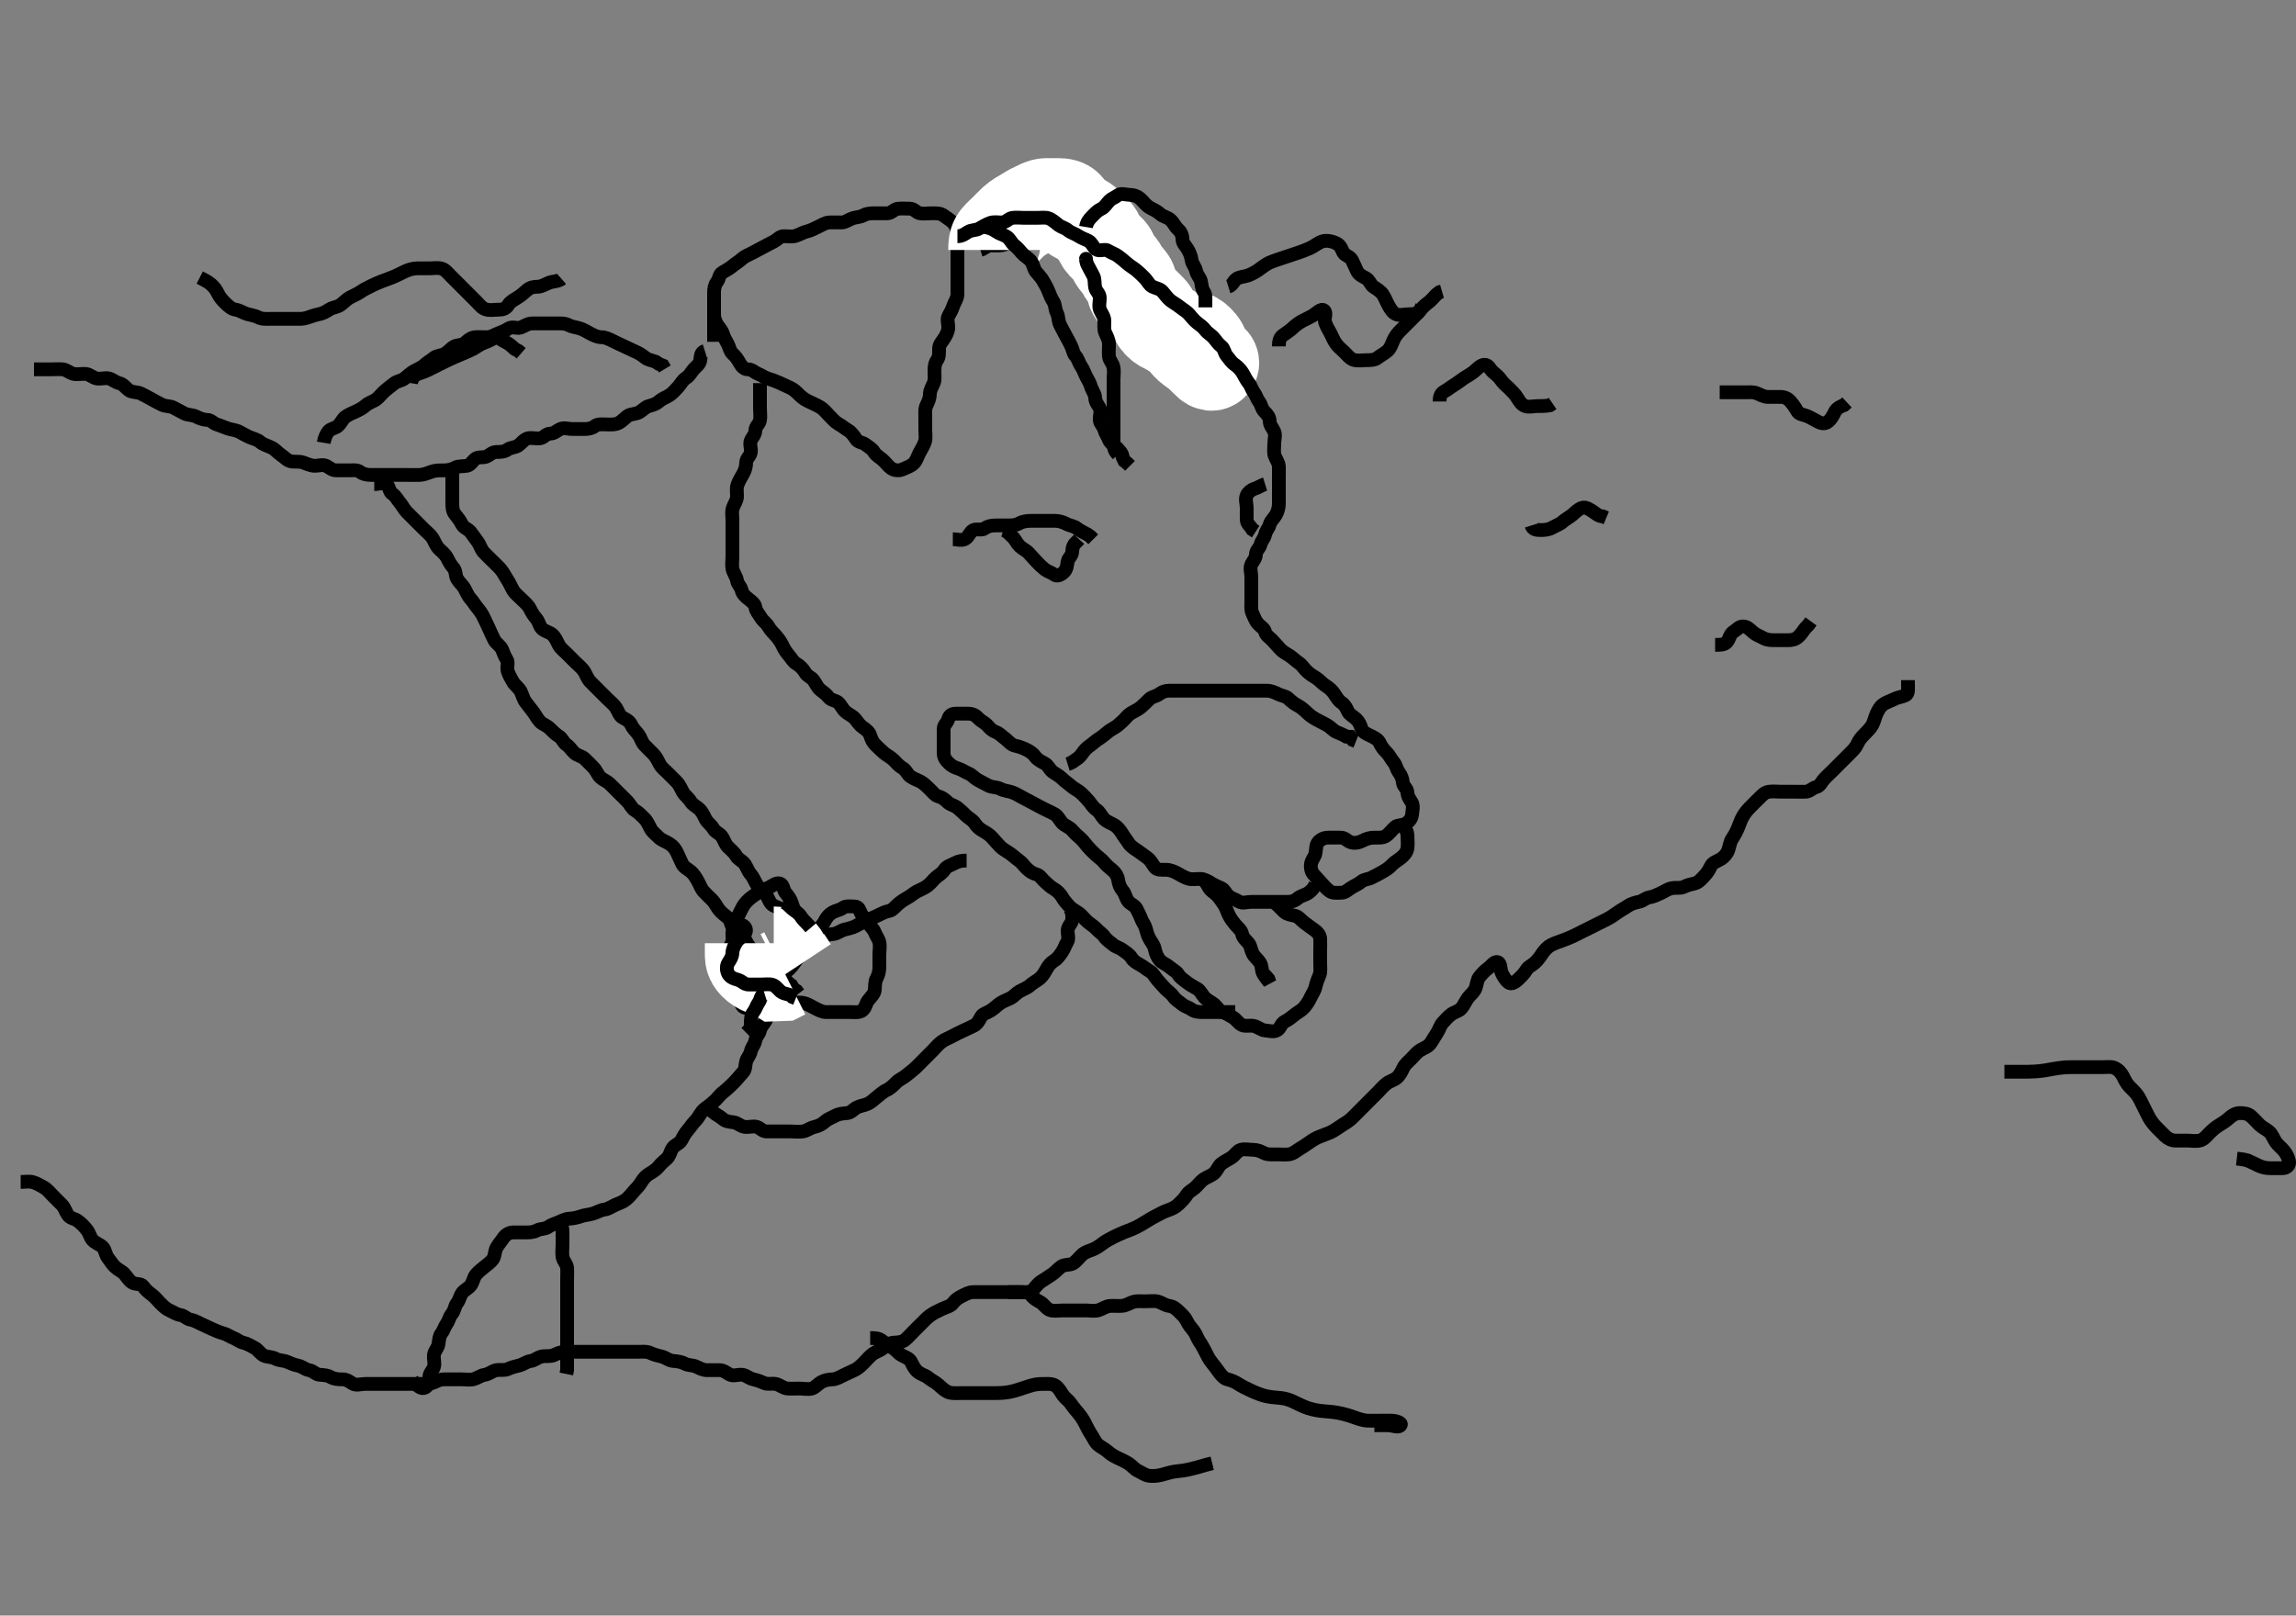 <svg width="500" height="351.906" xmlns="http://www.w3.org/2000/svg" xmlns:svg="http://www.w3.org/2000/svg" xmlns:xlink="http://www.w3.org/1999/xlink">
 <rect width="100%" height="100%" fill="#808080" stroke="none"/>
 <!-- Created with SVG-edit - http://svg-edit.googlecode.com/ -->
 <g display="inline" class="layer">
  <title>Layer 1</title>
  <path t="0,147,147,162,177,194,210,226,242,256,263,264,271,286,312,483,527,545,561,577,586,594,599,614,622,622,630,638,647,647,661,668,692,700,708,716,725,730,730,738,754,762,762,770,770,778,786,792,800,800,808,816,816,825,832,841,841,848,854,862,870,886,894,894,902,1031,1061,1069,1069,1085,1094,1101,1115,1122,1138,1146,1164,1213,1235,1305,1329,1337,1338,1345,1353,1366,1374,1382,1390,1390,1406,1414,1420,1436,1445,1452,1460,1476,1476,1482,1490,1498,1506,1514,1522,1530,1544,1568,1576,1577,1592,1600,1606,1614,1630,1638,1646,1654,1661,1676,1700,1716,1724,1737,1738,1754,1761,1778,1800,1800,1824,1832,1854,1862,1886,1916,1932,1940,1940,1956,2019,2037,2047,2047,2052,2061,2469,2469,2495,2504,2511,2519,2520,2528,2536,2540,2548,2548,2556,2563,2572,2579,2595,2610,2618,2618,2626,2641,2658,2658,2672,2672,2679,2695,2696,2704,2734,2750,2766,2766,2782,2796,2796,2811,2820,2844,2844,2858,2866,2882,2890,2914,2920,2928,2936,2960,2976,3006,3029,3038,3060,3100,3106,3134,3150,3158,3275,3287,3301,3309,3309,3316,3316,3324" d="M155.5,74.453C155.5,73.453 155.5,72.653 155.5,71.753C155.5,70.853 155.5,69.953 155.5,69.053C155.5,68.153 155.5,67.253 155.5,66.353C155.5,65.453 155.5,64.653 155.5,63.753C155.5,62.853 155.663,62.015 156.147,61.4C156.659,60.751 156.558,59.811 157.301,59.369C158,58.954 158.889,58.478 159.5,57.953C160.111,57.428 160.892,57.009 161.6,56.353C162.194,55.803 163.032,55.518 163.8,55.1C164.641,54.643 165.28,54.334 166.1,53.878C166.882,53.444 167.644,53.077 168.5,52.62C169.291,52.196 169.782,51.496 170.6,51.453C171.499,51.406 172.333,51.644 173.2,51.396C174.097,51.139 174.83,50.616 175.675,50.428C176.626,50.216 177.314,49.775 178.1,49.428C178.918,49.066 179.697,48.496 180.6,48.453C181.384,48.416 182.326,48.477 183.333,48.453C184.09,48.435 184.81,47.835 185.7,47.538C186.558,47.252 187.277,47.329 188.1,46.878C188.88,46.451 189.8,46.453 190.7,46.453C191.6,46.453 192.501,46.49 193.3,46.453C194.218,46.41 194.715,45.514 195.6,45.453C196.498,45.391 197.3,45.434 198.2,45.453C199.065,45.471 199.544,46.307 200.301,46.452C201.184,46.62 202.1,46.453 203,46.453C203.9,46.453 204.82,46.424 205.5,46.953C206.136,47.448 206.921,47.867 207.6,48.553C208.08,49.038 208.49,49.953 208.5,50.853C208.51,51.753 208.5,52.653 208.5,53.553C208.5,54.453 208.5,55.253 208.5,56.153C208.5,57.053 208.5,57.953 208.5,58.853C208.5,59.753 208.5,60.653 208.5,61.553C208.5,62.453 208.518,63.253 208.5,64.153C208.482,65.054 207.882,65.763 207.585,66.653C207.299,67.511 206.992,68.062 206.557,68.81C206.133,69.541 206.548,70.554 206.5,71.453C206.457,72.256 206.017,73.107 205.525,73.842C205.077,74.512 204.505,75.064 204.5,75.953C204.495,76.853 204.552,77.787 204.075,78.428C203.567,79.11 203.5,79.953 203.5,80.853C203.5,81.753 203.654,82.702 203.333,83.453C203,84.234 202.513,84.953 202.5,85.853C202.487,86.753 202.114,87.591 201.784,88.253C201.363,89.096 201.5,90.053 201.5,90.953C201.5,91.853 201.5,92.753 201.5,93.653C201.5,94.553 201.674,95.491 201.415,96.253C201.113,97.141 200.616,97.894 200.216,98.653C199.763,99.511 199.622,100.289 198.979,100.932C198.336,101.575 197.362,101.839 196.7,102.169C195.857,102.59 194.832,102.53 194.1,102.017C193.31,101.463 192.943,100.807 192.2,100.158C191.536,99.576 190.794,99.224 190.333,98.453C189.903,97.734 189.126,97.342 188.447,96.806C187.867,96.348 186.866,96.391 186.416,95.652C185.987,94.948 185.376,94.149 184.7,93.738C183.924,93.267 183.284,92.724 182.5,92.286C181.848,91.923 181.2,91.153 180.7,90.653C180,89.953 179.379,89.146 178.7,88.738C177.964,88.297 177.15,87.936 176.3,87.537C175.44,87.133 174.799,86.75 174.1,86.053C173.499,85.454 172.915,84.858 172.1,84.478C171.215,84.066 170.463,83.716 169.7,83.369C168.846,82.98 168.061,82.713 167.204,82.449C166.441,82.212 165.917,81.765 165.111,81.442C164.322,81.126 163.795,80.466 162.9,80.453C162.021,80.44 161.507,79.825 161.075,79.053C160.617,78.235 160.163,77.602 159.525,77.028C158.947,76.507 158.899,75.739 158.464,74.889C158.108,74.192 157.7,73.616 157.443,72.753C157.174,71.85 156.5,71.286 156.021,70.453L155.667,69.62L155.511,68.864L155.5,67.953" id="svg_1" stroke-width="3" stroke="#000" fill="none"/>
  <path t="6906,6986,7010,7018,7027,7034,7034,7050,7050,7064,7064,7072,7079,7087,7088,7095,7111,7118,7126,7134,7141,7150,7157,7158,7166,7175,7188,7203,7211,7219,7227,7228,7236,7241,7250,7257,7258,7266,7274,7282,7282,7290,7297,7303,7303,7311,7320,7327,7336,7344,7352,7359,7366,7375,7382,7390,7390,7397,7405,7413,7428,7436,7436,7444,7467,8163,8178,8179,8185" d="M213.5,54.453C214.416,54.169 214.856,53.482 215.8,53.453C216.7,53.426 217.615,53.541 218.385,53.368C219.182,53.189 219.886,52.723 220.899,52.538C221.655,52.401 222.743,52.453 223.6,52.453C224.5,52.453 225.3,52.435 226.2,52.453C227.101,52.471 227.894,52.888 228.699,53.369C229.442,53.814 230.01,54.293 230.8,54.81C231.595,55.331 232.033,55.88 232.796,56.4C233.535,56.905 234.231,57.305 234.889,57.889C235.583,58.504 235.862,59.214 236.6,59.675C237.317,60.122 237.347,61.176 237.936,61.842C238.55,62.538 239.718,62.568 240.143,63.158C240.712,63.948 240.914,64.874 241.6,65.553C242.085,66.033 243.032,66.388 243.8,66.806C244.641,67.263 245.448,67.37 246.064,68.064C246.649,68.722 247.102,69.085 247.979,69.474C248.69,69.79 249.204,70.506 250,70.953C250.796,71.4 251.263,71.91 251.785,72.652C252.335,73.433 253.229,73.26 254.1,73.489C254.956,73.714 255.198,74.834 255.857,75.4C256.545,75.992 256.885,76.474 257.584,77.168C258.132,77.711 259.215,77.368 259.333,76.453L258.925,75.853L258.525,75.053" id="svg_2" stroke-width="3" stroke="#000" fill="none"/>
  <path t="12311,12376,12376,12398,12408,12408,12415,12424,12424,12430,12443,12443,12443,12451,12467,12467,12475,12483,12491,12513,12529,12539,12539,12545,12553,12561,12567,12575,12575,12583,12591,12591,12599,12608,12608,12615,12623,12637,12637,12645,12645,12653,12661,12669,12669,12677,12685,12692,12692,12715,12762,12778,12778,12786,12795,12795,12802,12810,12810,12816,12823,12831,12831,12839,12847,12847,12856,12856,12863,12863,12883,12883,12883,12885,12885,12885,12901,12901,13116,13116,13122,13130,13146,13147,13228,13257,13266,13281,13282,13298,13488" d="M216.5,54.453C216.5,53.453 216.51,52.598 217.111,51.853C217.639,51.198 218.3,50.653 219,49.953C219.6,49.353 220.171,48.722 220.804,48.153C221.631,47.411 222.34,47.078 223.016,46.653C223.761,46.185 224.633,45.665 225.3,45.369C226.158,44.988 226.899,44.471 227.8,44.453C228.7,44.435 229.6,44.453 230.5,44.453C231.3,44.453 232.177,44.559 232.584,45.254C233.067,46.08 233.598,46.808 234.5,47.286C235.148,47.63 236.005,47.969 236.7,48.653C237.204,49.149 237.918,49.836 238.6,50.553C239.158,51.139 239.376,52.021 239.857,52.753C240.379,53.547 241.123,54.031 241.699,54.653C242.237,55.234 242.461,56.214 243.021,56.953C243.524,57.618 244.111,58.168 244.525,59.053C244.907,59.867 245.708,60.47 246.143,61.153C246.609,61.885 246.365,62.919 246.785,63.653C247.179,64.34 248,64.953 248.7,65.653C249.2,66.153 249.918,66.836 250.6,67.553C251.158,68.139 251.376,69.021 251.857,69.753C252.379,70.547 253.08,71.059 253.9,71.428C254.684,71.78 255.385,72.255 256.153,72.758C256.847,73.211 257.472,73.78 258,74.453C258.658,75.293 259.342,75.818 259.905,76.206C260.709,76.761 261.296,77.271 262.015,77.969C262.75,78.684 263.753,79.992 264.157,79.232C264.504,78.578 262.939,77.996 262.553,77.153C262.2,76.384 262.018,75.516 261.447,74.81C260.856,74.079 260.279,73.574 259.4,73.232L258.8,72.749L258.111,72.053L257.621,71.353" id="svg_3" stroke-width="20" stroke="#fff" fill="none"/>
  <path t="21397,21484,21492,21518,21531,21554,21554,21655,21665,21671,21682,21687,21708,21716,21724,21763,21764,21782,21794,21877,21899,21921,21933,21955,21956,22155,22171,22187,22210,22217,22224,22240,22407,22497,22508,22547,22554,22675,22699,22712,22732,22741,22756,22881,22892,23038,23053,23077,23077,23132,23144,23166,23182,23198,23243,23271,23322,23340,23351,23357,23364,23380,23402,23410,23440,23440,23462,23469,23484,23492,23516,23524,23546,23562,23562,23570,23589,23596,23632,23654,23654,23662,23690,23698,23719,23727,23736,23755,23793,23801,23837,23892,23906,23915,23929,23949,23957,23987,23995,24011,24033,24041,24191,24214,24247,24271,24342,24349,24357,24380,24403,24433,24457,24484,24484,24554,24570,24604,24627,24643,24643,24657,24689,24719,24848,24946,24962,24971,24992,24992,25082,25090,25097,25105,25147,25174,25182,25206,25213,25222,25235,25259,25275,25283,25305,25329,25345,25359,25383,25399,25399,25425,25449,25479,25550,25558,25575,25575,25582,25603,25612,25647,25656,25693,25710,25723,25790,25813,25821,25829,25846,25867,25883,25884,25892,25900,25921,25945,25953,25969,26003,26003,26032,26039,26054,26061,26070,26085,26108,26108,26116,26124,26139,26148,26161,26178,26185,26193,26201,26209,26217,26223,26224,26233,26239,26255,26255,26263,26364,26365,26414,26434,26476,26520,26542,26558,26599,26607,26686,26714,26727,26737,26830,26846,27094,27102,27125,27131,27150,27155,27170,27170,27222,27236,27237,27252,27287,27301,27309,27341,27341,27520,27620,27634,27695,27784,27798,27860,27950,28020,28098,28124,28174,28202,28210,28234,28318,28318,28408,28443,28450,28475,28487,28515,28527,28612,28620,28694,28703,28718,28725,28733,28751,28787,28795,28801,28809,28817,28833,28841,28904,28904,28920,28926,28962,28988,28996,29011,29035,29082,29082,29268,29322,29412,29447,29496,29504,29768,29776" d="M208.5,51.453C209.5,51.453 210.045,51.003 210.785,50.538C211.563,50.05 212.458,50.219 213.2,49.806C213.964,49.38 214.703,48.91 215.6,48.575C216.451,48.257 217.379,48.478 218.204,48.453C219.144,48.424 219.552,47.597 220.5,47.453C221.291,47.333 222.2,47.453 223.1,47.453C224,47.453 224.9,47.453 225.8,47.453C226.7,47.453 227.634,47.307 228.3,47.538C229.186,47.847 229.832,48.495 230.525,49.028C231.159,49.515 231.927,49.62 232.584,50.169C233.203,50.686 234.154,50.936 234.889,51.428C235.559,51.876 236.214,52.055 237.064,52.489C237.761,52.845 238.054,53.871 238.721,54.332C239.451,54.836 240.638,54.131 241.333,54.62C242.049,55.122 242.802,55.27 243.416,55.737C244.104,56.261 244.715,56.721 245.3,57.254C246.02,57.911 246.839,58.344 247.475,58.878C248.124,59.425 248.686,59.942 249.333,60.62C249.937,61.252 250.239,62.061 250.936,62.417C251.786,62.852 252.584,62.868 253.147,63.506C253.673,64.101 254.17,64.851 254.785,65.369C255.451,65.93 256.138,66.228 256.9,66.842C257.645,67.443 258.408,67.838 258.925,68.428C259.485,69.066 259.939,69.695 260.667,70.286C261.363,70.852 261.921,71.152 262.5,71.932C262.972,72.569 263.787,72.942 264.379,73.675C264.9,74.32 265.302,74.935 265.979,75.453C266.611,75.937 266.636,76.913 267.147,77.506C267.714,78.162 268.072,78.851 268.889,79.428C269.548,79.892 270.11,80.455 270.553,81.158C271.04,81.929 271.388,82.794 271.925,83.428C272.428,84.021 272.567,84.797 273.075,85.478C273.552,86.119 273.7,86.854 274.216,87.537C274.681,88.152 274.71,89.012 275.379,89.674C275.995,90.284 276.481,90.889 276.5,91.753C276.519,92.652 277.128,93.201 277.479,93.974C277.843,94.775 277.5,95.753 277.5,96.653C277.5,97.553 277.332,98.49 277.585,99.253C277.842,100.025 278.471,100.752 278.5,101.653C278.529,102.553 278.5,103.453 278.5,104.253C278.5,105.153 278.5,106.053 278.5,106.953C278.5,107.853 278.5,108.753 278.5,109.653C278.5,110.553 278.27,111.413 277.853,112.153C277.433,112.898 276.709,113.454 276.501,114.254C276.289,115.071 275.667,115.62 275.5,116.453C275.333,117.286 274.712,117.76 274.499,118.652C274.319,119.402 273.519,119.889 273.5,120.753C273.481,121.652 272.888,122.19 272.536,122.889C272.102,123.751 272.5,124.753 272.5,125.653C272.5,126.553 272.5,127.453 272.5,128.253C272.5,129.153 272.5,130.053 272.5,130.953C272.5,131.853 272.368,132.803 272.721,133.553C273.086,134.329 273.347,135.175 273.936,135.842C274.549,136.537 275.289,136.835 275.501,137.652C275.709,138.452 276.554,138.9 277.075,139.478C277.649,140.116 278.247,140.771 278.784,141.369C279.357,142.008 280.086,142.336 280.8,142.81C281.592,143.336 282.153,143.929 282.889,144.428C283.556,144.879 283.975,145.653 284.667,146.286C285.265,146.834 285.924,147.267 286.7,147.738C287.376,148.149 287.886,148.865 288.699,149.369C289.435,149.826 290.074,150.397 290.525,151.064C291.024,151.801 291.424,152.547 292.1,153.017C292.906,153.577 293.156,154.143 293.521,154.932C293.877,155.703 294.709,156.013 295.379,156.674C295.995,157.284 296.245,157.928 296.504,158.749C296.747,159.516 297.736,159.915 298.5,160.286C299.254,160.653 300.108,161.042 300.475,161.853C300.829,162.635 301.301,163.253 302,163.953C302.6,164.553 302.893,165.308 303.553,166.096C304.064,166.707 304.062,167.433 304.667,168.286C305.135,168.948 305.411,169.557 305.5,170.453C305.584,171.299 306.457,171.735 306.5,172.653C306.542,173.552 307.008,174.062 307.443,174.81C307.867,175.541 307.589,176.557 307.5,177.453C307.416,178.299 306.83,179 306.143,179.396C305.324,179.868 304.374,179.644 303.8,180.158C303.065,180.816 302.483,181.661 301.8,182.096C301.068,182.562 300.1,182.452 299.2,182.453C298.3,182.454 297.449,182.754 296.8,183.1C295.951,183.554 294.948,183.742 294.111,183.442C293.374,183.179 292.889,182.458 292,182.453C291.1,182.448 290.2,182.453 289.3,182.453C288.4,182.453 287.637,182.779 287.075,183.428C286.565,184.016 286.633,184.864 286.496,185.753C286.352,186.684 285.648,187.222 285.504,188.153C285.367,189.043 285.565,189.891 286.075,190.478C286.637,191.127 287.247,191.771 287.784,192.369C288.357,193.008 288.876,193.584 289.553,194.1C290.21,194.602 291.2,194.464 292.1,194.453C292.979,194.443 293.502,193.844 294.204,193.4C294.976,192.913 295.841,192.565 296.475,192.028C297.068,191.525 297.945,191.549 298.7,191.169C299.567,190.734 300.291,190.353 301,189.953C301.878,189.458 302.554,189.006 303.075,188.428C303.649,187.79 304.356,187.444 305.1,186.842C305.753,186.314 306.351,185.685 306.496,184.753C306.633,183.864 306.502,182.953 306.5,182.053C306.498,181.158 306.075,180.478 305.511,179.842L305.479,178.974" id="svg_5" stroke-width="3" stroke="#000" fill="none"/>
  <path t="31726,31862,31880,31885,31899,31962,31969,31978,32001,32019,32043,32043,32059,32065,32073,32081,32097,32105,32144,32160,32160,32168,32189,32197,32205,32229,32241,32287,32296,32315,32416,32425,32432,32448,32463,32463,32485,32501,32508,32519,32519,32531,32539,32555,32573,32617,32632,32643,32643,32648,32655,32663,32691,32697,32697,32705,32713,32721,32729,32737,32737,32745,32753,32767,32768,32776,32811,32837,32845,32861,32873,32940,32951,32974,32990,33004,33013,33013,33037,33051,33059,33081,33089,33109,33131,33132,33139,33147,33164,33171,33180,33180,33193,33201,33217,33233,33233,33255,33264,33279,33287,33296,33317,33325,33333,33361,33369,33383,33438,33467,33484,33553,33719,33727,33735,33743,33764,33780,33796,33804,33818,33818,33826,33850,33866,33874,33896,33904,33912,33920,33928,33936,33944,33950,33958,33975,33982,33990,33990,33998,34004,34020,34036,34044,34044,34052,34060,34074,34074,34090,34122,34128,34136,34136,34144,34160,34168,34185,34206,34206,34222,34230,34246,34252,34252,34268,34288,34304,34318,34326,34342,34350,34384,34400,34416,34424,34440,34454,34462,34470,34494,34516,34516,34524,34552,34574,34598,34614,34622,34644,34655,34660,34694,34714,34721,34772,34799,34838,34878,34884,34920,34931,34987,34994,34995,35025,35137,35160,35172,35173,35209,35583,35592,35599,35615,35630,35636,35659,35675,35676,35691,35706,35721,35737,35746,35759,35768,35875,35889,35890,35896,35928,35928,36095,36219,36227,36242,36331,36332,36362,36378,36387,36394,36400,36409,36410,36416,36431,36485,36503,36511,36518,36524,36532,36532,36548,36556,36578,36594,36594,36602,36618,36640,36655,36679,36718,36741,36765,36766,36780,36789,36804,36838,36861,37028,37029,37036,37216,37239,37239,37316,37528,37529" d="M286.5,192.453C286.216,193.369 285.675,193.94 284.979,194.453C284.291,194.961 283.257,195.109 282.621,195.674C282.021,196.209 281.3,196.453 280.4,196.453C279.5,196.453 278.7,196.453 277.8,196.453C276.9,196.453 276,196.453 275.1,196.453C274.2,196.453 273.3,196.453 272.4,196.453C271.5,196.453 270.564,196.856 269.785,196.368C269.045,195.903 268.346,195.776 267.621,195.232C266.978,194.748 266.69,193.79 265.979,193.474C265.102,193.085 264.498,192.844 263.796,192.4C263.024,191.913 262.303,191.496 261.4,191.453C260.501,191.411 259.666,191.649 258.8,191.396C257.922,191.139 257.147,190.622 256.3,190.169C255.648,189.82 254.8,189.455 253.9,189.453C253,189.451 251.983,189.565 251.5,188.932C250.98,188.251 250.572,187.366 249.9,186.889C249.174,186.374 248.556,185.879 247.889,185.428C247.153,184.929 246.298,184.432 245.857,183.753C245.342,182.961 244.864,182.394 244.416,181.652C243.99,180.946 243.381,180.142 242.7,179.738C241.873,179.248 241.074,179.043 240.4,178.353C239.835,177.774 239.494,176.862 238.796,176.4C238.04,175.902 237.623,175.102 237.075,174.478C236.56,173.894 236.007,173.267 235.416,172.737C234.816,172.199 233.93,171.81 233.3,171.254C232.534,170.579 231.941,170.244 231.279,169.574C230.669,168.958 229.955,168.663 229.204,168.096C228.535,167.591 228.292,166.708 227.5,166.286C226.859,165.946 225.942,165.515 225.475,164.842C224.972,164.12 224.254,163.653 223.5,163.286C222.736,162.915 221.982,162.622 221.1,162.442C220.155,162.25 219.557,161.385 219,160.974C218.181,160.369 217.623,159.736 216.889,159.464C216.075,159.161 215.648,158.722 215.064,158.064C214.449,157.371 213.592,157.068 213.075,156.478C212.515,155.841 211.796,155.455 210.9,155.453C210,155.451 209.1,155.452 208.2,155.453C207.301,155.454 206.74,155.767 206.499,156.652C206.281,157.45 205.518,157.889 205.5,158.753C205.481,159.653 205.5,160.553 205.5,161.453C205.5,162.253 205.483,163.153 205.5,164.053C205.518,165.018 205.989,165.639 206.667,166.286C207.299,166.89 207.9,167.171 208.796,167.458C209.556,167.701 210.083,168.141 210.889,168.464C211.678,168.78 212.128,169.447 212.9,169.878C213.719,170.336 214.551,170.754 215.2,171.1C216.049,171.554 217.035,171.4 217.8,171.806C218.646,172.254 219.528,172.307 220.2,172.51C221.075,172.775 221.853,173.284 222.7,173.737C223.352,174.086 224.2,174.506 225,174.953C225.8,175.4 226.545,175.764 227.3,176.169C228.056,176.574 228.896,176.886 229.699,177.369C230.443,177.817 230.761,178.675 231.301,179.253C231.875,179.867 232.881,180.151 233.447,180.81C234.039,181.498 234.465,181.898 235.215,182.537C235.88,183.105 236.327,183.805 236.853,184.4C237.416,185.039 237.957,185.584 238.584,186.169C239.272,186.812 239.947,187.204 240.475,187.889C240.977,188.542 241.662,189.024 242.333,189.62C242.94,190.158 243.371,190.818 243.501,191.653C243.644,192.569 243.895,193.308 244.553,194.096C245.063,194.708 245.062,195.433 245.667,196.286C246.136,196.948 247.108,197.192 247.464,197.889C247.855,198.656 248.217,199.33 248.489,200.064C248.792,200.878 249.3,201.445 249.495,202.158C249.733,203.022 249.935,203.848 250.416,204.652C250.861,205.395 251.33,205.905 251.511,206.853C251.669,207.683 252.087,208.597 252.584,209.168C253.114,209.776 254.07,210.096 254.7,210.652C255.466,211.327 256.169,211.562 256.584,212.254C257.06,213.049 257.848,213.475 258.525,214.028C259.169,214.553 259.896,214.886 260.699,215.369C261.443,215.817 261.759,216.677 262.301,217.253C262.969,217.963 263.865,218.305 264.447,218.806C265.093,219.361 265.444,220.205 266.204,220.449C267.1,220.736 267.716,221.183 268.5,221.62C269.152,221.983 269.697,222.919 270.5,223.286C271.243,223.627 272.226,223.269 273.1,223.489C273.963,223.706 274.697,224.41 275.5,224.453C276.299,224.496 277.337,224.888 278.143,224.396C278.881,223.945 278.982,222.901 279.8,222.506C280.666,222.087 281.233,221.574 282,220.974C282.649,220.466 283.446,220.099 284,219.453C284.524,218.841 285.027,218.107 285.416,217.253C285.763,216.49 286.295,215.799 286.479,214.953C286.671,214.073 287.001,213.234 287.333,212.453C287.654,211.702 287.5,210.753 287.5,209.853C287.5,208.953 287.5,208.053 287.5,207.153C287.5,206.253 287.548,205.352 287.5,204.453C287.457,203.65 286.838,202.974 286.111,202.478C285.445,202.025 284.825,201.534 284.1,201.017C283.314,200.457 282.848,199.66 282,199.474C281.12,199.28 280.3,199.168 279.7,198.652L279,197.953L278.3,197.254L277.7,196.738" id="svg_6" stroke-width="3" stroke="#000" fill="none"/>
  <path t="38843,38979,38995,38995,39003,39013,39026,39043,39059,39076,39097,39105,39116,39116,39137,39153,39159,39175,39183,39191,39207,39217,39231,39253,39281,39307,39307,39331,39339,39369,39369,39416,39436,39561,39570,39570,39577" d="M261.5,191.453C262.416,191.738 262.807,192.5 263.216,193.253C263.649,194.051 264.339,194.334 264.979,194.974C265.619,195.614 266.041,196.328 266.5,196.974C266.995,197.671 267.234,198.613 267.667,199.453C268.034,200.167 268.541,200.851 269.075,201.478C269.583,202.076 270.333,202.62 270.5,203.453C270.667,204.286 271.337,204.796 271.853,205.4C272.404,206.047 272.405,206.898 272.784,207.653C273.22,208.52 273.87,208.881 274.379,209.675C274.857,210.421 274.712,211.425 275.075,212.053C275.563,212.899 276.075,213.478 276.496,214.039L276.215,213.253L275.699,212.653L275,211.953" id="svg_7" stroke-width="3" stroke="#000" fill="none"/>
  <path t="41873,42108,42108,42122,42138,42153,42161,42177,42191,42215,42223,42261,42301,42319,42327,42338,42352,42368,42373,42382,42397,42406,42413,42422,42422,42443,42460,42483,42505,42505,42513,42529,42545,42567,42575,42583,42583,42599,42607,42622,42629,42645,42655,42661,42669,42669,42683,42691,42699,42707,42715,42743,42757,42793,42801,42807,42823,42831,42839,42847,42847,42855,42871,42885,42885,42901,42913,42939,42955,42963,42979,42988,42993,43009,43009,43017,43025,43041,43063,43063,43079,43088,43095,43103,43103,43111,43117,43141,43149,43149,43157,43165,43173,43183,43195,43231,43239,43247,43253,43261,43269,43285,43293,43315,43323,43343,43351,43359,43381,43389,43406,43413,43429,43451,43475,43476,43491,43497,43506,43513,43513,43529,43545,43553,43567,43658,43670,43678,43685,43691,43707,43716,43743,43769,43777,43797,43812,43820,43843,43859,43867,43867,43873,43890,43913,43921,43943,43951,43960,43975,43983,43991,44005,44029,44063,44063,44071,44095,44103,44129,44169,44196,44217,44225,44232,44240,44247,44262,44285,44286,44301,44315,44339,44363,44381,44390,44429,44443,44460,44460,44475,44483,44499,44505,44521,44529,44537,44553,44559,44567,44575,44583,44599,44645,44653,44669,44678,44691,44692,44699,44844,44853,44853,44870,44879,44901,44943,44951,44967,44975,44991,44999,45014,45029,45208,45224,45231,45248,45253,45277,45285,45294,45309,45315,45316,45331,45363,45462" d="M165.5,83.453C165.5,84.453 165.5,85.253 165.5,86.153C165.5,87.053 165.5,87.953 165.5,88.853C165.5,89.753 165.65,90.666 165.5,91.553C165.356,92.405 164.529,92.809 164.5,93.753C164.472,94.651 163.89,95.191 163.536,95.889C163.145,96.66 163.65,97.666 163.5,98.553C163.356,99.405 162.529,99.809 162.5,100.753C162.472,101.653 162.266,102.411 161.853,103.153C161.427,103.917 160.957,104.656 160.622,105.553C160.303,106.404 160.518,107.253 160.5,108.153C160.482,109.054 159.882,109.763 159.585,110.653C159.299,111.511 159.5,112.453 159.5,113.253C159.5,114.153 159.5,115.053 159.5,115.953C159.5,116.853 159.5,117.753 159.5,118.653C159.5,119.553 159.5,120.453 159.5,121.253C159.5,122.153 159.335,123.072 159.521,123.953C159.7,124.8 160.35,125.557 160.5,126.453C160.64,127.291 161.293,127.691 161.5,128.553C161.702,129.393 162.312,129.942 162.936,130.428C163.678,131.006 164.405,131.549 164.499,132.253C164.62,133.164 165.249,133.737 165.721,134.553C166.108,135.22 166.885,135.695 167.379,136.553C167.803,137.29 168.4,137.845 168.925,138.428C169.456,139.017 170.022,139.799 170.379,140.553C170.783,141.407 171.154,142.013 171.796,142.753C172.374,143.42 172.716,144.183 173.5,144.62C174.152,144.983 174.885,145.695 175.379,146.553C175.803,147.29 176.638,147.489 177.143,148.158C177.709,148.909 177.939,149.695 178.667,150.286C179.363,150.852 179.896,151.171 180.5,151.932C180.994,152.556 181.937,152.518 182.525,153.028C183.174,153.59 183.417,154.402 184.111,155.017C184.769,155.601 185.629,155.917 186.147,156.506C186.72,157.156 187.072,157.851 187.889,158.428C188.548,158.892 189.252,159.397 189.495,160.158C189.783,161.053 190.043,161.679 190.721,162.332C191.301,162.889 191.888,163.468 192.525,164.028C193.08,164.515 193.909,164.88 194.6,165.553C195.208,166.145 195.742,166.838 196.6,167.332C197.337,167.756 197.615,168.671 198.204,169.096C198.995,169.665 199.875,169.919 200.6,170.332C201.392,170.783 201.862,171.39 202.5,171.953C203.083,172.469 203.558,173.247 204.301,173.452C205.309,173.729 205.806,174.223 206.447,174.806C207.027,175.332 207.829,175.414 208.5,175.953C209.107,176.441 209.715,177.002 210.333,177.62C210.953,178.238 211.739,178.556 212.215,179.254C212.725,180.004 213.204,180.506 214,180.953C214.796,181.4 215.515,181.841 216.075,182.478C216.592,183.068 217.178,183.738 217.784,184.369C218.334,184.942 219.086,185.336 219.8,185.81C220.592,186.336 221.153,186.929 221.889,187.428C222.556,187.879 222.957,188.584 223.584,189.169C224.272,189.812 224.814,190.213 225.699,190.454C226.496,190.672 226.888,191.468 227.525,192.028C228.115,192.545 228.716,193.183 229.5,193.62C230.152,193.983 230.896,194.686 231.333,195.453C231.778,196.233 232.327,196.805 232.853,197.4C233.416,198.039 234.176,198.373 234.9,198.889C235.686,199.449 236.057,200.099 236.8,200.749C237.464,201.33 238.195,201.722 238.784,202.369C239.362,203.004 240.072,203.398 240.525,204.064C241.021,204.791 241.791,205.239 242.447,205.806C243.04,206.317 243.82,206.424 244.5,206.953C245.136,207.448 245.94,207.857 246.416,208.652C246.831,209.344 247.547,209.76 248.3,210.169C249.098,210.602 249.723,211.171 250.5,211.62C251.122,211.979 251.55,212.884 252.075,213.478C252.643,214.122 253.178,214.738 253.784,215.369C254.334,215.942 255.072,216.398 255.525,217.064C256.021,217.791 256.797,218.22 257.416,218.737C258.073,219.286 258.834,219.401 259.475,219.878C260.156,220.386 261,220.453 261.9,220.453C262.8,220.453 263.7,220.453 264.6,220.453C265.5,220.453 266.3,220.453 267.2,220.453L268.1,220.453L269,220.453" id="svg_8" stroke-width="3" stroke="#000" fill="none"/>
  <path t="48730,49202,49203,49268,49310,49320,49397,49422,49439,49448,49460,49480,49521,49549,49577,49583,49583,49592,49611,49635,49653,49661,49661,49677,49693,49708,49715,49723,49741,49805,49805,49815,49823,49884,49914,49954,49964,50078,50089" d="M207.5,117.453C208.5,117.453 209.43,117.846 210.215,117.368C211.018,116.878 211.177,115.884 211.936,115.489C212.703,115.09 213.798,115.612 214.447,115.1C215.062,114.616 215.9,114.453 216.8,114.453C217.7,114.453 218.6,114.453 219.5,114.453C220.3,114.453 221.212,114.418 221.9,114.028C222.715,113.565 223.6,113.453 224.5,113.453C225.3,113.453 226.2,113.453 227.1,113.453C228,113.453 228.9,113.452 229.8,113.453C230.7,113.454 231.551,113.754 232.2,114.1C233.049,114.554 233.899,114.558 234.553,115.1C235.143,115.591 236,115.953 236.796,116.4L237.475,116.878L238.075,117.478" id="svg_9" stroke-width="3" stroke="#000" fill="none"/>
  <path t="50859,50985,50994,51001,51017,51026,51039,51047,51054,51063,51070,51092,51100,51183,51202,51211,51232,51244,51252,51419,51539,51621,51653,51675,51691,51714,51777,51997,52009,52079,52087,52092" d="M218.5,115.453C219.416,115.737 219.862,116.39 220.5,116.953C221.083,117.469 221.381,118.292 222.021,118.932C222.661,119.572 223.484,119.87 224,120.453C224.564,121.091 225.171,121.736 225.721,122.332C226.31,122.969 226.86,123.501 227.525,124.028C228.152,124.524 228.901,124.653 229.584,125.169C230.199,125.634 231.061,125.246 231.721,124.574C232.328,123.957 232.35,123.24 232.5,122.353C232.644,121.501 233.471,121.097 233.5,120.153C233.528,119.255 233.784,118.537 234.475,118.028L235,117.453" id="svg_10" stroke-width="3" stroke="#000" fill="none"/>
  <path t="54098,54237,54257,54335,54353,54361,54609,54641,54679,54707,54789,54803,54803,54812,54919,54943,54959" d="M275.5,105.453C274.584,105.737 274.1,106.171 273.204,106.458C272.444,106.701 271.773,107.269 271.5,107.889C271.111,108.771 271.5,109.753 271.5,110.653C271.5,111.553 271.473,112.454 271.5,113.253C271.529,114.097 272.333,114.62 272.721,115.332L273.447,115.806" id="svg_11" stroke-width="3" stroke="#000" fill="none"/>
  <path t="56299,56388,56389,56411,56419,56420,56426,56433,56433,56453,56504,56511,56586,56603,56616,56625,56640,56649,56656,56656,56663,56672,56672,56693,56710,56710,56725,56748,56768,56791,56814,56821,56837,56854,56862,56868,56877,56893,56924,56930,56953,56954,56996,57003,57027,57095,57115,57121,57130,57195,57223,57335,57417" d="M236.5,49.453C236.667,48.453 237.108,47.85 237.8,47.153C238.497,46.45 238.963,45.904 239.8,45.506C240.667,45.093 240.885,44.432 241.584,43.738C242.132,43.195 242.77,43.047 243.511,42.489C244.143,42.013 245.2,42.443 246.1,42.453C247,42.464 247.814,42.796 248.5,43.453C249.113,44.04 249.598,44.808 250.5,45.286C251.148,45.63 251.98,45.995 252.7,46.652C253.285,47.185 254.222,47.3 254.889,47.889C255.584,48.502 255.885,49.361 256.475,49.878C257.112,50.438 257.487,51.158 257.5,52.053C257.513,52.932 258.11,53.455 258.553,54.158C259.04,54.929 259.365,55.762 259.501,56.653C259.642,57.569 260.299,58.109 260.489,59.053C260.664,59.915 261.275,60.39 261.496,61.158C261.743,62.018 261.644,62.822 262.147,63.506C262.637,64.172 262.5,65.153 262.5,66.053L262.5,66.953" id="svg_12" stroke-width="3" stroke="#000" fill="none"/>
  <path t="60065,60148,60164,60174,60190,60203,60209,60225,60233,60241,60257,60279,60279,60299,60307,60307,60323,60329,60337,60337,60353,60420,60428,60444,60458,60473,60490,60543,60559,60568,60568,60576,60633,60655,60679,60687,60695,60709,60733,60749,60765,60779,60779,60834,60881,60952,60966,60977,60993,61051,61059,61067,61075,61089,61168,61254,61276,61276,61299,61307,61315,61331,61345,61361,61369,61385,61394,61415,61494,61502,61509,61517,61528,61540,61555,61563,61646,61653,61654,61660,61661,61668,61668,61683,61770,61779,61779,61797,61805,61819,61835,61873,61881,61890,61903,61903,61911,61935,61969,61985,61993,62001,62009,62017,62031,62047,62071,62079,62087,62092,62109,62117,62117,62133,62133,62142,62230,62239,62262,62277,62283,62299,62299,62307,62315,62323,62331,62337,62345,62353,62353,62369,62376,62393,62399,62399,62408,62415,62423,62431,62439,62455,62463,62474,62474,62480,62485,62501,62509,62517,62517,62526,62546,62579,62601,62601,62609,62626,62633,62633,62641,62649,62663,62671,62671,62687,62695,62710,62733,62742,62749,62757,62773,62790,62790,62796,62796,62804,62811,62819,62819,62835,62849,62865,62990,63152,63172,63184" d="M153.5,76.453C152.585,76.738 152.611,77.56 152.5,78.453C152.388,79.352 151.643,79.784 151.075,80.428C150.55,81.022 150.198,81.827 149.4,82.332C148.63,82.819 148.309,83.579 147.796,84.153C147.137,84.888 146.573,85.542 145.9,86.017C145.165,86.535 144.193,86.803 143.5,87.453C142.995,87.927 142.173,88.23 141.301,88.454C140.5,88.661 139.949,89.393 139.2,89.806C138.361,90.267 137.351,90.116 136.667,90.62C136.014,91.1 135.449,91.754 134.8,92.1C133.951,92.554 133,92.453 132.1,92.453C131.2,92.453 130.202,92.294 129.553,92.806C128.938,93.29 128.2,93.453 127.3,93.453C126.4,93.453 125.5,93.453 124.7,93.453C123.8,93.453 122.797,93.055 121.936,93.489C121.237,93.841 120.698,94.434 119.8,94.453C118.935,94.472 118.456,95.307 117.699,95.452C116.816,95.62 115.88,95.286 115,95.474C114.151,95.655 113.575,96.546 112.9,97.017C112.166,97.529 111.189,97.436 110.5,97.953C109.874,98.423 109,98.451 108.1,98.453C107.204,98.455 106.693,99.124 105.979,99.432C105.172,99.781 104.171,99.414 103.5,99.953C102.893,100.441 102.456,101.307 101.699,101.452C100.816,101.62 99.881,101.451 99.1,101.878C98.276,102.329 97.333,102.453 96.675,102.453C95.667,102.453 94.859,102.439 94.016,102.737C93.133,103.049 92.259,103.424 91.4,103.453C90.501,103.483 89.7,103.453 88.8,103.453C87.9,103.453 87,103.453 86.1,103.453C85.2,103.453 84.3,103.453 83.4,103.453C82.5,103.453 81.7,103.453 80.8,103.453C79.9,103.453 79.062,103.29 78.447,102.806C77.798,102.294 76.8,102.453 75.9,102.453C75,102.453 74.1,102.454 73.2,102.453C72.301,102.452 71.762,101.843 71.064,101.489C70.293,101.098 69.299,101.502 68.4,101.453C67.611,101.41 66.692,100.982 65.984,100.737C65.04,100.411 64.065,100.696 63.205,100.449C62.437,100.228 61.914,99.57 61.2,99.096C60.408,98.57 59.915,97.858 59.1,97.478C58.215,97.066 57.351,96.867 56.667,96.286C56,95.721 55.346,95.636 54.5,95.286C53.715,94.962 52.968,94.518 52.2,94.1C51.359,93.643 50.464,93.621 49.7,93.368C48.928,93.111 48.061,92.713 47.205,92.449C46.441,92.212 45.979,91.466 45.1,91.453C44.2,91.44 43.362,91.067 42.7,90.737C41.857,90.317 40.88,90.456 40.1,90.028C39.277,89.577 38.546,89.211 37.8,88.806C37.039,88.392 36.055,88.549 35.3,88.169C34.433,87.734 33.705,87.36 33,86.953C32.206,86.495 31.362,86.067 30.7,85.737C29.857,85.317 28.832,85.53 28.1,85.017C27.31,84.463 26.848,83.66 26,83.474C25.131,83.283 24.563,82.678 23.796,82.458C22.935,82.21 21.987,82.595 21.1,82.442C20.267,82.299 19.513,81.541 18.743,81.458C17.853,81.361 16.964,81.626 16.021,81.432C15.154,81.254 14.513,80.538 13.7,80.454C12.805,80.362 11.9,80.453 11,80.453C10.1,80.453 9.2,80.453 8.3,80.453L7.4,80.453" id="svg_13" stroke-width="3" stroke="#000" fill="none"/>
  <path t="67728,67894,67894,67902,67910,67918,67924,67931,67940,67940,67947,67947,67955,67963,67977,67977,67985,68129,68161,68161,68167,68175,68183,68207,68237,68237,68253,68269,68277,68285,68285,68293,68299,68316,68316,68324,68343,68357,68381,68389,68397,68405,68428,68440,68486,68507,68561,68585,68594,68619,68642,68672,68703,68751,68751,69069,69079,69114,69189,69197,69210,69232,69254,69277,69278,69294,69316,69323,69339,69339,69348,69432,69444,69464,69498,69533,69559,69560,69595,69617,69634,69658,69676,69684,69750,69761,69799,69815,69823,69847,69877,69893,69902,69917,69926,69926,69939,69963,69971,69972,69989,70060,70080,70121,70145,70145,70154,70169,70176,70176,70191,70199,70223,70232,70246,70262,70263,70269,70278,70293,70299,70300,70307,70315,70323,70332,70339,70385,70395,70426,70434,70434,70514,70527,70531,70531,70539,70546,70555,70555,70560,70560,70560,70567,70567,70575,70591,70740,70741,70752,70807,70840,70840,70976,70994,71000,71016,71029,71104,71105,71224,71298,71308,71324,71351,71444,71996,72010,72027,72039,72045,72061,72071,72099,72133,72173,72173,72185,72207,72227,72265,72273,72297,72313,72319,72319,72327,72375,72385,72417,72441,72455,72463,72491,72550,72724,72806,72806,72864,72948,73046,73060,73150,73186,73207,73274,73317,73339,73339,73348,73363,73363" d="M210.5,187.453C209.5,187.453 208.72,187.573 207.9,188.028C207.118,188.461 206.169,188.64 205.667,189.453C205.195,190.217 204.467,190.579 203.9,191.064C203.153,191.702 202.777,192.342 202,192.932C201.262,193.493 200.453,193.76 199.7,194.169C198.902,194.602 198.292,195.198 197.5,195.62C196.859,195.96 196.069,196.503 195.475,197.028C194.831,197.596 194.34,198.325 193.5,198.453C192.705,198.575 191.918,199.066 191.1,199.428C190.316,199.775 189.466,200.195 188.7,200.537C187.956,200.869 187.147,201.284 186.3,201.737C185.648,202.086 184.773,202.267 183.9,202.489C183.038,202.708 182.303,203.41 181.4,203.453C180.501,203.496 179.822,203.738 179.216,204.369C178.666,204.942 178.029,205.356 177.2,205.806C176.359,206.262 175.753,206.771 175.216,207.369C174.643,208.008 173.926,208.397 173.475,209.064C172.976,209.801 172.401,210.554 171.8,211.153C171.201,211.75 170.134,211.996 169.622,212.675C169.087,213.382 169.822,214.591 169.333,215.286C168.831,216.002 168.548,216.554 168.5,217.453C168.457,218.256 167.755,218.991 167.536,219.853C167.314,220.726 167.14,221.605 166.784,222.253C166.347,223.049 165.667,223.62 165.5,224.453C165.333,225.286 164.635,225.745 164.499,226.653C164.377,227.461 163.708,228.107 163.521,228.953C163.309,229.91 162.725,230.39 162.505,231.158C162.257,232.018 162.404,232.859 161.853,233.506C161.338,234.11 160.753,234.771 160.216,235.369C159.643,236.008 159.021,236.565 158.447,237.1C157.762,237.74 157.103,238.137 156.553,238.81C155.979,239.513 155.535,239.898 154.785,240.537C154.12,241.105 153.366,241.492 152.857,242.158C152.339,242.835 151.982,243.612 151.416,244.169C150.745,244.83 150.308,245.578 149.796,246.153C149.235,246.782 148.777,247.619 148.333,248.453C147.997,249.087 146.937,249.387 146.475,250.064C145.975,250.794 145.892,251.758 145.215,252.369C144.569,252.952 144.02,253.392 143.447,254.096C142.945,254.714 142.216,255.202 141.4,255.675C140.733,256.061 140.115,256.695 139.621,257.553C139.197,258.29 138.592,258.838 138.075,259.428C137.515,260.065 137.061,260.695 136.333,261.286C135.637,261.852 134.906,262.04 134,262.453C133.205,262.816 132.405,263.368 131.7,263.452C130.804,263.557 130.024,264.068 129.179,264.332C128.318,264.6 127.298,264.668 126.7,264.878C125.897,265.161 124.906,265.417 123.985,265.452C123.137,265.484 122.281,265.954 121.5,266.286C120.748,266.607 120.049,266.784 119.333,267.286C118.638,267.775 117.723,267.577 116.9,268.028C116.12,268.455 115.2,268.453 114.3,268.453C113.4,268.453 112.5,268.428 111.7,268.453C110.799,268.482 110.048,268.991 109.553,269.749C109.099,270.444 108.56,271.004 108.147,271.753C107.686,272.592 107.823,273.591 107.333,274.286C106.83,275.001 106.138,275.39 105.5,275.953C104.916,276.469 104.213,276.942 103.621,277.675C103.1,278.32 103.052,279.271 102.475,280.017C101.991,280.643 101.082,281.008 100.621,281.675C100.117,282.404 100.055,283.192 99.553,283.81C98.981,284.515 99.046,285.409 98.416,286.168C97.814,286.893 97.756,287.678 97.279,288.332C96.768,289.031 96.659,289.751 96.147,290.4C95.663,291.015 95.616,291.861 95.496,292.753C95.384,293.574 94.654,294.22 94.511,295.053C94.358,295.94 94.768,296.895 94.496,297.749C94.234,298.569 93.511,299.064 93.5,299.953C93.489,300.853 93.375,301.903 92.5,302.286C91.764,302.609 91,301.932 90.301,301.253L89.785,300.653" id="svg_14" stroke-width="3" stroke="#000" fill="none"/>
  <path t="74829,75000,75021,75027,75027,75042,75057,75065,75082,75087,75105,75115,75139,75145,75153,75169,75178,75193,75210,75224,75224,75239,75263,75277,75293,75301,75317,75327,75333,75333,75347,75410,75430,75446,75491,75508,75636,76194,76204" d="M121.5,266.453C122.415,266.738 122.5,267.553 122.5,268.453C122.5,269.253 122.5,270.153 122.5,271.053C122.5,271.953 122.367,272.864 122.504,273.753C122.648,274.683 123.439,275.325 123.5,276.158C123.565,277.051 123.5,277.953 123.5,278.853C123.5,279.753 123.5,280.653 123.5,281.553C123.5,282.453 123.5,283.253 123.5,284.153C123.5,285.053 123.5,285.953 123.5,286.853C123.5,287.753 123.5,288.653 123.5,289.553C123.5,290.453 123.5,291.253 123.5,292.153C123.5,293.053 123.5,293.953 123.5,294.853C123.5,295.753 123.5,296.653 123.5,297.553L123.5,298.453L123.333,299.286" id="svg_15" stroke-width="3" stroke="#000" fill="none"/>
  <path t="77067,77112,77112,77130,77136,77143,77157,77157,77173,77189,77189,77198,77205,77205,77211,77219,77227,77227,77235,77243,77243,77251,77259,77267,77267,77273,77282,77289,77297,77297,77305,77321,77329,77335,77343,77351,77359,77375,77391,77397,77405,77413,77413,77421,77429,77437,77453,77453,77459,77467,77467,77475,77483,77491,77491,77499,77516,77529,77529,77537,77545,77553,77561,77561,77577,77585,77591,77599,77615,77623,77631,77639,77647,77661,77677,77693,77693,77701,77709,77709,77723,77731,77739,77747,77755,77755,77763,77771,77777,77793,77793,77801,77817,77833,77847,77847,77855,77863,77871,77879,77887,77895,77902,77909,77917,77934,77934,77941,77950,77957,77963,77971,77987,77995,78003,78003,78011,78019,78025,78033,78041,78049,78057,78057,78066,78073,78087,78095,78119,78143,78157,78157,78166,78181,78189,78197,78205,78205,78220,78227,78236,78243,78243,78259,78268,78273,78281,78289,78289,78305,78313,78329,78329,78335,78335,78367,78391,78400,78405,78421,78429,78437,78437,78445,78459,78467,78483,78491,78499,78515,78537,78537,78545,78569,78585,78599,78615,78639,78639,78653,78661,78686,78693,78693,78709,78709,78715,78723,78731,78739,78739,78755,78763,78777,78789,78793,78801,78809,78817,78833,78839,78855,78909,78909,78938,78947,78995,79023,79023,79058,79085,79099,79123,79139,79139,79232,79256,79281,79305,79313,79322,79335,79343,79351,79359,79359,79367,79383,79399,79405,79406,79421,79429,79438,79438,79445,79454,79454,79461,79475,79475,79483,79491,79499,79508,79523,79523,79529,79529,79538,79545,79545,79553,79561,79561,79569,79570,79577,79577,79577,79585,79591,79599,79674,79683,79683,79691,79697,79711,79720,79728,79736,79736,79751,79759,79767,79773,79790,79797,79805,79813,79813,79822,79829,79835,79843,79843,79858,79859,79867,79874,79875,79883,79891,79897,79897,79906,79913,79913,79922,79929,79929,79937,79937,79945,79945,79953,79954,79954,79959,79960,79960,79967,79967,79967,79967,79975,79975,79975,79983,79983,79991,79992,79999,80007,80008,80015,80021,80029,80037,80038,80045,80053,80053,80060,80069,80076,80077,80083,80091,80099,80099,80107,80108,80115,80123,80161,80169,80176,80185,80201,80201,80209,80277,80293,80360,80368,80377,80383,80383,80391,80391,80399,80399,80405,80405,80405,80413,80413,80413,80421,80421,80428,80429,80437,80437,80445,80453,80453,80459,80475,80476,80483,80483,80491,80499,80499,80509,80515,80524,80524,80529,80544,80545,80560,80569,80569,80578,80586,80586,80591,80599,80608,80608,80608,80615,80624,80631,80631,80639,80647,80648,80653,80663,80663,80669,80669,80678,80678,80685,80694,80695,80701,80701,80711,80715,80715,80723,80781,80798,80807,80824,80824,80828,80874,80937,80953,80961,80967,80968,80976,80983,80992,80999,80999,81007,81015,81015,81016,81025,81025,81029,81029,81029,81037,81037,81037,81044,81045,81045,81053,81053,81061,81061,81062,81069,81069,81077,81077,81085,81085,81092,81092,81099,81107,81122,81123,81146,81161,81177,81192,81201,81201,81234,81289,81313,81337,81362,81362,81372,81386,81398,81398,81401,81410,81410,81418,81426,81434,81434,81441,81449,81449,81457,81457,81465,81465,81471,81471,81471,81471,81481,81482,81482,81487,81495,81495,81591,81592,81635,81650,81659,81670,81676,81685,81709,81723,81723,81743,81750,81767,81780,81797,81805,81805,81813,81813,81829,81837,81837,81844,81851,81851,81859,81866,81867,81875,81882,81883,81891,81898,81899,81905,81905,81913,81940,81941,81990,82006,82032,82060,82076,82077,82090,82216,82238,82243,82253,82259" d="M4.5,257.453C5.5,257.453 6.334,257.257 7.2,257.51C8.078,257.767 8.859,258.266 9.6,258.675C10.274,259.047 10.9,259.853 11.6,260.553C12.1,261.053 12.811,261.742 13.5,262.453C14.073,263.044 14.296,263.948 14.785,264.652C15.331,265.436 16.262,265.413 17,265.974C17.777,266.564 18.272,267.089 18.889,267.853C19.492,268.598 19.625,269.487 20.111,270.053C20.748,270.796 21.795,271.055 22.379,271.675C22.948,272.279 22.948,273.271 23.525,274.017C24.009,274.643 24.435,275.378 25.021,275.932C25.747,276.62 26.554,276.9 27.075,277.478C27.649,278.116 28.045,278.903 28.785,279.368C29.563,279.856 30.638,279.489 31.143,280.158C31.709,280.909 32.176,281.373 32.9,281.889C33.686,282.449 34.2,283.153 34.8,283.753C35.5,284.453 36.08,285.06 36.9,285.428C37.683,285.779 38.492,286.33 39.3,286.452C40.209,286.588 40.66,287.325 41.5,287.453C42.295,287.575 43.082,288.066 43.9,288.428C44.684,288.775 45.526,289.216 46.2,289.506C47.042,289.868 47.827,290.23 48.699,290.454C49.5,290.661 50.075,291.161 50.889,291.464C51.623,291.736 52.13,292.285 53,292.474C53.846,292.658 54.659,293.189 55.5,293.62C56.164,293.96 56.697,294.919 57.5,295.286C58.243,295.627 59.2,295.51 60,295.953C60.8,296.396 61.748,296.3 62.5,296.62C63.281,296.953 64.017,297.286 64.9,297.464C65.844,297.654 66.492,298.33 67.3,298.452C68.209,298.588 68.715,299.392 69.6,299.453C70.498,299.515 71.294,299.549 72,299.953C72.793,300.408 73.7,300.453 74.6,300.453C75.5,300.453 76.107,300.936 76.785,301.368C77.56,301.861 78.6,301.453 79.5,301.453C80.3,301.453 81.2,301.453 82.1,301.453C83,301.453 83.9,301.453 84.8,301.453C85.7,301.453 86.6,301.453 87.5,301.453C88.3,301.453 89.2,301.453 90.1,301.453C91,301.453 91.9,301.454 92.8,301.453C93.7,301.452 94.551,301.152 95.2,300.806C96.049,300.352 97,300.453 97.9,300.453C98.8,300.453 99.7,300.453 100.6,300.453C101.5,300.453 102.332,300.64 103.2,300.396C103.961,300.182 104.705,299.578 105.6,299.453C106.506,299.326 107.153,298.653 108,298.474C108.881,298.288 109.857,298.59 110.7,298.169C111.362,297.839 112.227,297.639 113.1,297.417C113.962,297.198 114.701,296.55 115.6,296.453C116.301,296.377 117.038,295.706 117.911,295.489C118.795,295.269 119.723,295.557 120.615,295.169C121.356,294.846 122.1,294.458 123,294.453C123.9,294.448 124.8,294.453 125.7,294.453C126.6,294.453 127.5,294.453 128.3,294.453C129.2,294.453 130.1,294.453 131,294.453C131.9,294.453 132.8,294.453 133.7,294.453C134.6,294.453 135.5,294.453 136.3,294.453C137.2,294.453 138.1,294.453 139,294.453C139.9,294.453 140.857,294.317 141.7,294.737C142.362,295.067 143.226,295.269 144.1,295.489C144.972,295.708 145.658,296.35 146.5,296.432C147.474,296.527 148.276,296.577 149.1,297.028C149.881,297.455 150.85,297.321 151.6,297.674C152.376,298.039 153.1,298.448 154,298.453C154.9,298.458 155.8,298.453 156.7,298.453C157.6,298.453 158.177,299.022 158.936,299.417C159.703,299.816 160.704,299.371 161.6,299.453C162.511,299.537 163.039,300.209 164,300.432C164.877,300.636 165.612,300.895 166.5,301.286C167.158,301.576 168.119,301.288 169,301.474C169.847,301.653 170.594,302.392 171.5,302.453C172.298,302.507 173.2,302.453 174.1,302.453C175,302.453 175.935,302.696 176.796,302.449C177.563,302.228 178.049,301.507 178.9,301.028C179.627,300.619 180.5,300.478 181.3,300.453C182.201,300.425 182.963,299.879 183.8,299.506C184.572,299.161 185.317,298.779 186.1,298.428C186.92,298.06 187.6,297.353 188.2,296.753C188.8,296.153 189.427,295.364 190.1,294.889C190.835,294.371 191.715,294.185 192.3,293.652C193.02,292.995 193.799,292.482 194.7,292.453C195.6,292.424 196.533,292.327 197.1,291.842C197.847,291.204 198.3,290.653 199,289.953C199.7,289.253 200.2,288.753 200.9,288.053C201.6,287.353 202.104,286.805 202.985,286.253C203.687,285.813 204.493,285.439 205.289,285.064C206.009,284.725 207.043,284.522 207.525,283.842C208.035,283.124 208.746,282.653 209.5,282.286C210.264,281.915 211,281.464 211.9,281.453C212.8,281.443 213.7,281.453 214.6,281.453C215.5,281.453 216.3,281.453 217.2,281.453C218.1,281.453 219,281.453 219.9,281.453C220.8,281.453 221.7,281.453 222.6,281.453C223.5,281.453 224.448,281.535 225.064,280.842C225.649,280.185 226.066,279.539 226.804,279.096C227.432,278.72 228.341,278.08 229.016,277.653C229.762,277.182 230.425,276.36 231.1,275.889C231.834,275.377 232.861,275.608 233.6,275.232C234.286,274.882 234.883,274.035 235.6,273.353C236.186,272.796 237.041,272.516 237.821,272.232C238.703,271.911 239.47,271.342 240.125,270.853C240.813,270.341 241.518,269.947 242.5,269.453C243.103,269.15 243.951,268.739 244.921,268.353C245.454,268.141 246.329,267.857 247.5,267.286C248.109,266.99 248.69,266.629 249.543,266.106C250.334,265.621 251.038,265.201 251.895,264.758C252.695,264.344 253.456,263.912 254.333,263.62C255.177,263.339 256.005,262.938 256.6,262.353C257.205,261.758 257.942,261.087 258.379,260.353C258.845,259.569 259.626,259.262 260.2,258.749C260.935,258.091 261.422,257.356 262.1,256.889C262.924,256.322 263.824,256.121 264.5,255.453C265.086,254.874 265.361,253.939 266.021,253.453C266.715,252.943 267.383,252.648 268.148,252.153C268.928,251.649 269.423,250.684 270.204,250.458C271.065,250.208 272,250.451 272.9,250.453C273.8,250.455 274.537,250.779 275.3,251.169C276.053,251.554 277,251.453 277.9,251.453C278.8,251.453 279.704,251.535 280.6,251.453C281.511,251.369 282.112,250.807 282.984,250.253C283.658,249.825 284.47,249.342 285.125,248.853C285.813,248.341 286.534,247.936 287.187,247.653C288.172,247.227 288.995,246.99 289.731,246.653C290.714,246.202 291.37,245.632 292.153,245.153C292.836,244.735 293.756,244.167 294.299,243.653C295.018,242.972 295.6,242.353 296.2,241.753C296.9,241.053 297.5,240.453 298.1,239.853C298.8,239.153 299.3,238.653 300,237.953C300.7,237.253 301.136,236.681 301.9,236.064C302.645,235.462 303.536,235.331 304.2,234.749C304.833,234.193 305.277,233.315 305.584,232.653C305.987,231.784 306.7,231.253 307.3,230.653C308,229.953 308.518,229.246 309.2,228.81C310.024,228.284 310.955,228.049 311.5,227.286C311.948,226.659 312.309,225.943 312.889,225.089C313.386,224.358 313.626,223.42 314.111,222.853C314.749,222.106 315.447,221.391 316,220.974C316.74,220.415 317.755,220.218 318.2,219.691C318.894,218.871 319.147,218.068 319.7,217.338C320.25,216.613 321.039,216.108 321.379,215.132C321.605,214.481 321.657,213.427 322.204,212.758C322.742,212.101 323.428,211.366 324.1,210.889C324.826,210.374 325.432,209.342 326.147,209.572C326.92,209.821 326.679,211.28 327.075,212.042C327.487,212.836 327.911,213.55 328.525,214.028C329.134,214.501 330.005,213.938 330.7,213.253C331.204,212.757 331.933,212.08 332.416,211.254C332.823,210.558 333.628,210.264 334.2,209.749C334.938,209.083 335.485,208.277 335.911,207.628C336.37,206.927 337.143,206.176 337.747,205.864C338.642,205.401 339.454,205.158 340.275,204.853C341.336,204.459 342.047,204.161 342.689,203.853C343.706,203.366 344.3,203.053 345.1,202.653C345.9,202.253 346.7,201.853 347.5,201.453C348.3,201.053 349.103,200.66 349.899,200.253C350.667,199.86 351.467,199.337 352.125,198.853C352.969,198.233 353.699,197.89 354.478,197.353C355.11,196.918 356.014,196.606 356.9,196.442C357.731,196.289 358.272,195.62 359.2,195.458C360.087,195.302 360.85,194.936 361.7,194.537C362.56,194.133 363.154,193.643 364.1,193.464C364.984,193.296 365.945,193.549 366.7,193.169C367.567,192.734 368.228,192.644 369.1,192.417C369.966,192.192 370.601,191.354 371.2,190.753C371.797,190.154 372.27,189.312 372.584,188.653C372.983,187.815 373.974,187.619 374.8,187.096C375.365,186.738 376.1,185.982 376.379,185.132C376.648,184.309 376.782,183.335 377.204,182.7C377.696,181.964 378.119,181.214 378.5,180.286C378.82,179.507 379.107,178.664 379.385,178.137C379.929,177.109 380.49,176.486 381.016,175.94C381.849,175.074 382.5,174.453 383.1,173.853C383.7,173.254 384.268,172.602 385.2,172.458C386.089,172.32 387,172.453 387.9,172.453C388.8,172.453 389.7,172.453 390.6,172.453C391.5,172.453 392.3,172.48 393.2,172.453C394.144,172.424 394.571,171.689 395.5,171.453C396.324,171.244 396.626,170.42 397.111,169.853C397.749,169.106 398.3,168.653 399,167.953C399.7,167.253 400.2,166.753 400.9,166.053C401.6,165.353 402.1,164.853 402.8,164.153C403.5,163.453 404.106,162.873 404.475,162.053C404.826,161.27 405.301,160.653 406,159.953C406.6,159.353 407.243,158.723 407.699,157.969C408.103,157.301 408.276,156.286 408.667,155.453C409.027,154.684 409.434,153.89 410.111,153.428C410.841,152.929 411.754,152.664 412.6,152.232C413.255,151.897 414.186,151.812 414.979,151.432C415.682,151.095 415.5,149.953 415.5,149.053L415.5,148.153" id="svg_16" stroke-width="3" stroke="#000" fill="none"/>
  <path t="84305,84372,84372,84379,84396,84402,84417,84417,84425,84425,84433,84433,84441,84449,84449,84456,84464,84470,84478,84486,84486,84494,84502,84511,84511,84519,84526,84527,84532,84540,84540,84549,84549,84556,84556,84564,84583,84583,84591,84592,84592,84595,84602,84611,84611,84626,84634,84634,84642,84651,84656,84657,84664,84672,84680,84680,84688,84704,84705,84712,84713,84721,84727,84727,84735,84743,84759,84759,84767,84775,84775,84783,84783,84789,84797,84797,84805,84813,84821,84829,84829,84837,84843,84851,84852,84859,84875,84875,84883,84891,84891,84899,84905,84913,84913,84929,84937,84938,84945,84945,84953,84961,84967,84967,84975,84983,84991,84999,84999,85007,85015,85023,85023,85029,85037,85045,85053,85053,85061,85070,85077,85077,85086,85093,85093,85107,85107,85131,85139,85156,85156,85161,85170,85170,85177,85186,85186,85193,85201,85209,85217,85217,85223,85231,85231,85240,85255,85263,85263,85321,85435,85571,85581,85588,85588" d="M98.5,101.453C98.5,102.453 98.5,103.253 98.5,104.153C98.5,105.053 98.5,105.974 98.5,106.938C98.5,107.664 98.5,108.653 98.5,109.432C98.5,110.432 98.51,111.307 99.111,112.053C99.637,112.707 100.134,113.287 100.553,114.153C100.948,114.972 101.957,115.232 102.475,115.889C102.985,116.537 103.39,117.177 103.979,117.953C104.54,118.691 104.763,119.673 105.301,120.253C105.877,120.875 106.6,121.553 107.2,122.153C107.8,122.753 108.533,123.424 109,123.974C109.648,124.736 109.96,125.479 110.5,126.286C110.947,126.955 111.297,127.825 111.787,128.654C112.159,129.284 112.984,129.937 113.5,130.453C114.016,130.969 114.973,131.745 115.379,132.553C115.802,133.398 116.154,134.013 116.796,134.753C117.374,135.42 117.441,136.37 118.021,136.932C118.673,137.565 119.724,137.712 120.3,138.254C121.01,138.922 121.264,139.72 121.722,140.553C122.092,141.228 122.9,141.853 123.5,142.453C124.1,143.053 124.8,143.753 125.3,144.253C126,144.953 126.808,145.574 127.215,146.253C127.656,146.989 127.927,147.862 128.6,148.553C129.192,149.161 129.8,149.753 130.5,150.453C131.1,151.053 131.7,151.653 132.3,152.253C133,152.953 133.707,153.471 134.143,154.153C134.669,154.977 134.866,155.962 135.7,156.369C136.454,156.736 137.144,157.157 137.5,157.953C137.858,158.753 138.589,159.38 139.064,160.053C139.582,160.788 139.763,161.673 140.301,162.253C140.974,162.979 141.702,163.651 142.2,164.153C142.892,164.85 143.28,165.709 143.667,166.453C144.074,167.236 144.8,167.753 145.5,168.453C146.1,169.053 146.705,169.649 147.3,170.253C147.984,170.948 148.264,171.72 148.721,172.553C149.092,173.228 149.942,173.819 150.379,174.553C150.845,175.337 151.628,175.642 152.2,176.158C152.927,176.813 153.287,177.706 153.667,178.453C154.005,179.118 154.885,179.695 155.379,180.553C155.803,181.29 156.637,181.489 157.143,182.158C157.669,182.853 157.842,183.767 158.5,184.453C159.087,185.066 159.913,185.677 160.333,186.453C160.694,187.119 161.606,187.511 162.064,188.064C162.632,188.749 162.85,189.76 163.5,190.453C163.974,190.958 164.295,191.826 164.785,192.653C165.189,193.334 165.918,193.836 166.6,194.553C167.158,195.139 167.358,196.166 167.936,196.842C168.472,197.469 169.533,197.578 170.1,198.064C170.843,198.701 171.225,199.496 171.584,200.253C171.995,201.118 172.606,201.793 173.5,202.286C174.163,202.652 174.898,203.123 175.416,203.738C175.976,204.404 176.086,205.039 175.4,204.353L174.9,203.853" id="svg_17" stroke-width="3" stroke="#000" fill="none"/>
  <path t="86408,86454,86454,86471,86474,86484,86495,86495,86500,86508,86516,86523,86531,86531,86537,86545,86545,86553,86553,86561,86569,86569,86577,86585,86593,86593,86599,86607,86608,86615,86624,86631,86632,86641,86655,86661,86661,86669,86678,86685,86685,86693,86701,86709,86717,86724,86731,86732,86747,86755,86763,86771,86771,86779,86785,86785,86793,86809,86817,86817,86826,86842,86850,86856,86856,86864,86872,86880,86880,86888,86896,86904,86918,86926,86926,86934,86943,86950,86958,86959,86966,86971,86980,86987,86988,86996,87004,87011,87020,87028,87028,87034,87041,87042,87050,87059,87066,87074,87074,87082,87090,87090,87096,87104,87104,87111,87112,87120,87128,87136,87144,87145,87152,87159,87166,87166,87174,87182,87182,87190,87197,87206,87206,87214,87220,87220,87229,87236,87252,87302,87326,87334,87343,87349,87365,87366,87380,87396,87396,87404,87409,87410,87426,87434,87444,87450,87458,87465,87472,87480,87488,87488,87496,87504,87511,87512,87520,87527,87527,87534,87542,87542,87558,87585,87593,87616,87623,87639,87706,87720,87733,87939" d="M81.5,105.453C82.5,105.453 83.48,104.988 84.215,105.538C84.831,106 84.723,107.171 85.5,107.62C86.122,107.979 86.557,108.878 87.075,109.478C87.617,110.107 88.016,110.958 88.6,111.553C89.195,112.158 89.9,112.853 90.5,113.453C91.1,114.053 91.8,114.753 92.3,115.253C93,115.953 93.808,116.574 94.215,117.253C94.656,117.989 94.927,118.862 95.6,119.553C96.093,120.06 96.941,120.665 97.379,121.553C97.701,122.208 98.143,123.023 98.699,123.653C99.374,124.419 99.087,125.277 99.557,126.096C100.023,126.908 100.708,127.427 101.075,128.053C101.527,128.825 101.85,129.76 102.5,130.453C102.974,130.958 103.475,131.842 104,132.453C104.525,133.064 105.027,133.799 105.416,134.653C105.763,135.416 106.147,136.153 106.5,136.953C106.853,137.753 107.236,138.612 107.667,139.453C108.007,140.117 108.966,140.65 109.333,141.453C109.673,142.196 109.814,142.84 110.333,143.62C110.804,144.327 110.304,145.288 110.557,146.153C110.814,147.031 111.313,147.813 111.722,148.553C112.093,149.228 112.995,149.793 113.416,150.653C113.833,151.507 113.948,152.271 114.525,153.017C115.009,153.643 115.513,154.304 116.021,154.953C116.621,155.72 116.919,156.439 117.584,157.168C118.128,157.764 119.005,157.969 119.7,158.653C120.305,159.249 120.994,159.941 121.699,160.369C122.441,160.82 122.693,161.765 123.301,162.168C124.123,162.712 124.416,163.404 125.111,164.017C125.778,164.606 126.72,164.717 127.3,165.254C128.025,165.927 128.702,166.651 129.2,167.153C129.892,167.85 130.183,168.833 130.785,169.369C131.435,169.947 132.201,170.156 132.9,170.853C133.601,171.552 134.1,172.053 134.8,172.753C135.5,173.453 136.026,173.928 136.699,174.653C137.237,175.234 137.6,176.138 138.301,176.537C139.018,176.944 139.705,177.649 140.3,178.253C140.984,178.948 141.264,179.72 141.721,180.553C142.092,181.228 142.891,181.862 143.5,182.453C144.091,183.026 144.978,183.281 145.8,183.81C146.599,184.325 147.049,184.916 147.447,185.753C147.86,186.621 148.135,187.288 148.553,188.153C148.948,188.972 149.851,189.33 150.475,189.878C151.059,190.393 151.494,191.081 151.925,191.853C152.383,192.672 152.691,193.579 153.204,194.153C153.768,194.783 154.5,195.453 155.1,196.053C155.699,196.653 156.114,197.574 156.584,198.168C157.169,198.906 157.885,199.361 158.475,199.878C159.112,200.438 159.129,201.259 159.536,202.017C159.928,202.746 161.02,202.954 161.6,203.553C162.163,204.134 162.416,205.119 162.936,205.853C163.494,206.64 164.057,207.099 164.8,207.749C165.464,208.33 166.35,208.465 167,208.974C167.767,209.575 168.134,210.287 168.553,211.153C168.948,211.972 169.851,212.33 170.475,212.878C171.059,213.393 171.553,214.1 172.333,214.62L172.721,215.332L173.447,215.806L173.925,216.428" id="svg_18" stroke-width="3" stroke="#000" fill="none"/>
  <path t="91906,92046,92054,92070,92078,92078,92090,92106,92122,92130,92136,92144,92151,92167,92264,92309,92327,92334,92342,92342,92358,92366,92375,92388,92407,92423,92431,92453,92461,92469,92485,92501,92515,92543,92559,92559,92567,92581,92597,92629,92685,92701,92701,92722,92729,92737,92761,92784,92815,92829,92837,92845,92941,93065,93131,93157,93195,93225,93241,93249,93250,93321,93382,93400,93420,93452,93452,93466,93490,93520,93545,93552,93644,93645,93711,93750,93772,93867,93882,93920,93920,94003,94099,94115,94140,94151,94152,94167,94176,94183,94184,94191,94214,94328,94351,94404,94405,94415,94428,94499,94510,94581,94595,94606,94630,94637,94651,94660,94667,94675,94683,94750,94763,94791,94807,94816,94824,94833,94838,94847,94905,94905,94921,94929,94936,94937,94952,95304,95328,95339,95344,95350,95358,95358,95368,95368" d="M175.5,203.453C175.5,202.652 175.536,201.691 174.979,200.953C174.477,200.287 174.062,199.629 173.475,198.889C172.937,198.212 172.696,197.617 172.443,196.753C172.186,195.876 171.612,195.112 171.075,194.478C170.572,193.885 170.622,192.732 169.889,192.464C169.054,192.158 168.269,192.93 167.4,193.332C166.738,193.638 165.835,193.919 165.111,194.428C164.395,194.931 163.769,195.305 163.111,195.889C162.417,196.504 161.877,197.203 161.521,197.974C161.156,198.763 160.783,199.33 160.511,200.064C160.201,200.898 159.957,201.656 159.622,202.553C159.303,203.404 159.696,204.288 159.443,205.153C159.186,206.031 158.529,206.752 158.5,207.653C158.471,208.553 158.5,209.453 158.5,210.253C158.5,211.153 158.7,211.854 159.216,212.537C159.681,213.152 159.557,214.153 160,214.953C160.443,215.753 160.341,216.751 160.853,217.4C161.337,218.015 161.315,219.1 162.021,219.432C162.816,219.807 163.8,219.453 164.7,219.453C165.6,219.453 166.5,219.478 167.3,219.453C168.201,219.424 168.923,218.77 169.8,218.51C170.569,218.282 171.5,218.453 172.3,218.453C173.2,218.453 174.122,218.275 175,218.474C175.962,218.692 176.651,219.206 177.5,219.62C178.152,219.938 179,220.443 179.9,220.453C180.8,220.463 181.7,220.453 182.6,220.453C183.5,220.453 184.3,220.453 185.2,220.453C186.1,220.453 187.109,220.62 187.796,220.096C188.546,219.522 188.51,218.599 189.111,217.853C189.725,217.091 190.415,216.466 190.499,215.653C190.591,214.758 190.488,213.828 190.925,213.053C191.335,212.327 191.5,211.453 191.5,210.653C191.5,209.753 191.5,208.853 191.5,207.953C191.5,207.053 191.695,206.131 191.499,205.254C191.318,204.447 190.792,203.878 190.489,203.064C190.217,202.33 189.507,201.825 189.075,201.053C188.617,200.235 187.892,199.714 187.536,199.017C187.145,198.251 187.065,197.471 186.1,197.453C185.2,197.436 184.199,197.273 183.584,197.737C182.901,198.253 182.124,198.281 181.3,198.738C180.608,199.122 180.005,199.793 179.584,200.653C179.167,201.507 178.672,201.893 177.936,202.478C177.259,203.017 176.698,203.47 175.8,203.453C174.899,203.436 174.089,203.028 173.179,202.574L172.5,202.453L171.522,202.232L170.804,201.806" id="svg_19" stroke-width="3" stroke="#000" fill="none"/>
  <path t="98422,98634,98634,98702,98716,98724,98768,98776,98776,98798,98857,98879,99162,99274,99283" d="M163.5,205.453C163.5,206.453 163.472,207.254 163.5,208.168C163.529,209.102 163.989,209.74 164.721,210.332C165.367,210.853 166.154,211.245 167,211.432C167.957,211.644 168.525,212.028 169.204,212.449L170.1,212.417L170.9,212.017" id="svg_20" stroke-width="20" stroke="#fff" fill="none"/>
  <path t="101226,101323,101341,101341,101355,101355,101436,101452" d="M168.5,207.453C169.5,207.453 170.323,207.623 170.584,208.34C170.923,209.273 171.301,209.884 172.143,210.501L172.584,211.169" id="svg_21" stroke-width="20" stroke="#fff" fill="none"/>
  <path t="105154,105341,105358,105371,105386,105431,105441,105465,105492,105569,105579" d="M170.5,196.453C171.416,196.737 171.854,197.399 172.5,197.953C173.112,198.477 173.94,198.856 174.416,199.652C174.83,200.344 175.475,200.878 176,201.453L176.553,202.1" id="svg_22" stroke-width="3" stroke="#000" fill="none"/>
  <path t="106761,107237,107256,107571,107613,107626,107683,107721,107799,107823,107836,107850,107935,107957,107967,107973,107996,108010,108020,108038,108066,108088,108120,108138,108154,108299,108325,108325,108357,108373,108374,108435,108447,108581,108758" d="M161.5,201.453C162.415,201.738 162.729,202.673 162.216,203.369C161.707,204.06 160.923,204.394 160.475,205.064C159.983,205.799 159.543,206.65 159.5,207.553C159.457,208.452 159.05,208.998 158.585,209.738C158.097,210.517 158.241,211.68 158.721,212.332C159.235,213.03 159.974,213.203 160.796,213.458C161.559,213.694 162.111,214.448 163,214.453C163.9,214.458 164.8,214.453 165.7,214.453C166.6,214.453 167.539,214.277 168.3,214.538C169.08,214.807 169.608,215.784 170.3,216.168C171.124,216.625 172.064,216.489 172.584,217.169L173.301,217.452" id="svg_23" stroke-width="3" stroke="#000" fill="none"/>
  <path t="110530,110637,110651,110659,110667,110675,110683,110690,110705,110749,110759,110766,110795" d="M166.5,216.453C165.585,216.738 165.722,217.669 165.216,218.369C164.714,219.063 164.573,219.803 164.075,220.428C163.589,221.036 163.5,221.953 163.5,222.853L163.495,223.749L163.075,224.428L162.521,224.974" id="svg_24" stroke-width="3" stroke="#000" fill="none"/>
  <path t="115279,115560,115560,115584,115591,115612,115619,115647,115655,115678,115694,115694,115710,115739,115748,115780,115802,115810,115810,115850,115864,115864,115880,115896,115904,115918,115926,115942,115966,115980,115980,116000,116024,116040,116046,116046,116062,116078,116086,116086,116108,116124,116136,116159,116174,116182,116191,116209,116232,116247,116271,116294,116314,116361,116389,116399,116405,116446,116521,116530,116551,116633,116703,116728,116734,116764,116772,116806,116873,116885,116934,116958,116966,116980,117011,117020" d="M214.5,49.453C215.5,49.62 216.282,49.958 216.979,50.453C217.625,50.912 218.327,51.042 219.143,51.51C219.955,51.977 220.184,52.85 220.857,53.4C221.559,53.974 221.945,54.418 222.584,55.168C223.152,55.834 223.945,56.192 224.447,56.81C225.019,57.515 225.114,58.574 225.584,59.168C226.169,59.906 226.734,60.411 227.147,61.153C227.573,61.917 228.043,62.656 228.378,63.553C228.697,64.404 228.946,65.001 229.415,65.738C229.854,66.43 229.742,67.407 230.147,68.153C230.561,68.914 230.406,69.9 230.853,70.753C231.247,71.505 231.602,72.243 232,72.953C232.497,73.841 232.886,74.591 233.216,75.253C233.637,76.096 233.689,76.945 234.216,77.537C234.752,78.139 234.966,79.118 235.475,79.842C235.977,80.558 236.137,81.255 236.536,82.017C236.933,82.775 237.304,83.289 237.557,84.153C237.814,85.031 238.471,85.752 238.5,86.653C238.529,87.552 239.048,88.122 239.443,88.81C239.913,89.63 239.376,90.662 239.5,91.553C239.612,92.355 240.26,92.767 240.501,93.652C240.719,94.45 241.172,94.95 241.511,95.842C241.788,96.574 242.63,96.91 243.216,97.537C243.859,98.226 244.415,98.738 244.501,99.652L244.853,100.4L245.475,100.878L246.075,101.478" id="svg_25" stroke-width="3" stroke="#000" fill="none"/>
  <path t="118007,118157,118166,118184,118208,118208,118214,118222,118230,118238,118244,118251,118260,118267,118272,118283,118291,118305,118313,118321,118329,118345,118345,118353,118367,118391,118399,118407,118415,118415,118430,118446,118477,118492,118507,118523,118524,118539,118554,118574,118589,118598,118611,118628,118651,118651,118667,118697,118721,118792,118846,118855,118992" d="M236.5,56.453C236.5,56.074 236.447,56.988 236.853,57.753C237.301,58.599 237.623,59.23 238.075,60.053C238.502,60.833 238.305,61.775 238.501,62.652C238.682,63.459 239.49,63.974 239.5,64.853C239.511,65.753 239.223,66.718 239.557,67.506C239.901,68.315 240.49,68.953 240.5,69.853C240.51,70.753 240.336,71.71 240.721,72.553C241.027,73.222 241.495,74.053 241.5,74.953C241.505,75.853 241.409,76.758 241.501,77.653C241.585,78.466 242.3,79.106 242.479,79.953C242.665,80.834 242.5,81.753 242.5,82.653C242.5,83.553 242.5,84.453 242.5,85.253C242.5,86.153 242.5,87.053 242.5,87.953C242.5,88.853 242.5,89.753 242.5,90.653C242.5,91.553 242.5,92.453 242.5,93.253C242.5,94.153 242.5,95.053 242.5,95.953C242.5,96.853 242.505,97.749 243,98.453L243.499,99.084" id="svg_26" stroke-width="3" stroke="#000" fill="none"/>
  <path t="122686,122732,122739,122739,122745,122754,122754,122754,122762,122762,122762,122770,122770,122770,122770,122776,122776,122776,122784,122784,122784,122784,122792,122792,122800,122800,122838,122846,122871,122884,122884,122892,122900,122909,122916,122925,122930,122938,122938,122946,122954,122962,122970,122970,122978,122986,122993,123000,123000,123008,123016,123024,123032,123044,123111,123125,123136,123144,123149,123158,123158,123164,123173,123194,123210,123210,123226,123347,123357" d="M267.5,62.453C268.416,62.168 268.6,61.209 269.301,60.738C269.96,60.296 271.052,60.258 271.761,60.006C272.563,59.722 273.586,59.141 274.047,58.8C274.736,58.292 275.651,57.587 276.457,57.21C277.011,56.951 277.901,56.654 278.8,56.353C279.7,56.052 280.3,55.853 281.5,55.453C282.099,55.253 282.985,54.968 283.815,54.653C284.82,54.271 285.49,54.004 286.333,53.453C287.007,53.013 287.799,52.482 288.7,52.453C289.6,52.425 290.46,52.683 291.2,53.1C291.945,53.52 292.102,54.167 292.536,55.017C292.871,55.674 294,55.824 294.416,56.653C294.842,57.502 295.111,58.169 295.525,59.053C295.903,59.859 296.764,60.218 297.5,60.62C298.235,61.022 298.485,62.074 299.111,62.478C299.858,62.961 300.701,63.475 301.143,64.153C301.621,64.887 301.966,65.828 302.379,66.553C302.83,67.345 303.248,68.081 304.021,68.432C304.821,68.796 305.8,68.453 306.7,68.453C307.6,68.453 308.61,68.398 309.064,67.842C309.678,67.09 310.174,66.532 310.9,66.017C311.572,65.541 312.1,64.853 312.8,64.158L313.5,63.62L314.028,63.464" id="svg_27" stroke-width="3" stroke="#000" fill="none"/>
  <path t="124113,124257,124257,124266,124266,124273,124282,124283,124290,124290,124298,124299,124299,124372,124404,124428,124435,124435,124443,124458,124476,124483,124483,124491,124504,124520,124520,124536,124552,124552,124566,124574,124590,124614,124622,124622,124629,124636,124637,124645,124653,124661,124676,124683,124683,124698,124706,124706,124714,124730,124730,124805,124811,124819" d="M278.5,75.453C278.5,74.453 278.623,73.593 279.361,73.053C279.982,72.6 280.864,72.053 281.5,71.453C282.136,70.853 282.812,70.336 283.521,69.953C284.488,69.43 285.115,69.187 285.843,68.753C286.77,68.2 287.689,67.091 288.333,67.62C288.991,68.159 288.304,69.288 288.557,70.153C288.814,71.031 289.336,71.8 289.721,72.553C290.112,73.316 290.416,74.119 290.936,74.853C291.494,75.64 292.2,76.153 292.8,76.753C293.5,77.453 294.034,78.194 294.9,78.417C295.772,78.641 296.7,78.453 297.6,78.453C298.5,78.453 299.35,78.44 300,77.932C300.768,77.333 301.486,77.034 302.215,76.369C302.811,75.825 303.112,74.871 303.475,74.053C303.822,73.268 304.301,72.653 305,71.953C305.6,71.353 306.2,70.753 306.9,70.053C307.5,69.453 308.1,68.853 308.796,68.153L309.333,67.453L309.667,66.62" id="svg_28" stroke-width="3" stroke="#000" fill="none"/>
  <path t="126646,126718,126727,126735,126735,126742,126742,126749,126749,126758,126759,126764,126764,126780,126798,126798,126806,126814,126822,126830,126838,126846,126854,126854,126860,126860,126868,126876,126884,126967,126974,126988,127012,127079,127088,127104,127111,127111" d="M313.5,87.453C313.5,86.453 313.71,85.713 314.5,85.286C315.183,84.918 315.99,84.264 316.675,83.853C317.486,83.366 318.103,82.821 318.821,82.353C319.481,81.923 320.501,81.38 321.089,80.853C321.726,80.282 322.484,79.519 323.2,79.458C324.141,79.377 324.435,80.378 325.021,80.932C325.747,81.62 326.34,81.963 326.857,82.753C327.378,83.548 328,83.953 328.7,84.653C329.3,85.253 329.911,85.839 330.416,86.652C330.873,87.388 331.318,88.136 332.111,88.442C332.94,88.763 333.9,88.453 334.8,88.453C335.7,88.453 336.6,88.453 337.5,88.286L338.1,87.878" id="svg_29" stroke-width="3" stroke="#000" fill="none"/>
  <path t="127335,127371,127396,127412,127412,127426,127442,127450,127466,127466,127474,127482,127488,127496,127550,127561,127562,127567,127575,127583,127592,127599,127749" d="M333.5,114.453C333.785,115.368 334.6,115.453 335.5,115.453C336.3,115.453 337.201,115.398 338,114.953C338.801,114.507 339.717,114.187 340.3,113.652C340.919,113.084 341.794,112.67 342.447,112.1C343.044,111.581 343.703,110.911 344.5,110.62C345.255,110.344 346.154,110.936 346.889,111.428C347.559,111.876 348.111,112.442 349,112.474L349.8,112.806" id="svg_30" stroke-width="3" stroke="#000" fill="none"/>
  <path t="127959,127987,127988,127996,128012,128021,128028,128028,128036,128044,128044,128050,128050,128058,128074,128082,128116,128124,128132,128140,128148,128160,128214,128223,128231,128231,128237,128253,128327,128327,128335,128343,128344,128351,128360,128365,128375,128376" d="M374.5,85.453C375.5,85.453 376.3,85.453 377.2,85.453C378.1,85.453 379.021,85.453 379.984,85.453C380.675,85.453 381.79,85.321 382.6,85.674C383.318,85.988 384.151,86.421 384.847,86.449C385.863,86.489 386.8,86.453 387.7,86.453C388.6,86.453 389.333,86.8 389.853,87.4C390.419,88.054 390.921,88.712 391.379,89.553C391.785,90.3 392.653,90.272 393.5,90.62C394.171,90.896 394.943,91.338 395.8,91.806C396.545,92.213 397.356,92.443 398.1,91.842C398.754,91.315 399.134,90.619 399.553,89.753C399.948,88.935 400.8,88.506 401.6,88.232L402.215,87.652" id="svg_31" stroke-width="3" stroke="#000" fill="none"/>
  <path t="128710,128748,128748,128756,128765,128775,128781,128838,128858,128866,128872,128873,128889,128896,128896,128904,128912,128926,128934,128950,128966,128966,128982,128988,128996,129012,129027,129028,129036,129090" d="M373.5,140.453C374.5,140.453 375.45,140.537 376.064,139.842C376.653,139.176 376.687,138.122 377.5,137.62C378.264,137.148 378.713,136.433 379.6,136.453C380.515,136.474 381.06,137.107 381.8,137.749C382.467,138.327 383.277,138.577 384.1,139.028C384.88,139.455 385.8,139.453 386.7,139.453C387.6,139.453 388.5,139.453 389.3,139.453C390.2,139.453 390.946,139.308 391.584,138.737C392.236,138.154 392.667,137.453 393.111,136.853L393.796,136.153L394.379,135.353" id="svg_32" stroke-width="3" stroke="#000" fill="none"/>
  <path t="130605,130633,130634,130657,130661,130664,130673,130681,130686,130702,130702,130730,130744,130759,130760,130768,130776,130784,130800,130814,130814,130822,130822,130830,130830,130838,130846,130846,130854,130854,130861,130868,130868,130876,130876,130884,130884,130892,130908,130908,130916,130930,130938,130947,130947,130954,130962,130962,130970,130978,130979,130986,130992,131000,131000,131008,131008,131016,131016,131016,131032,131040,131040,131048,131062,131070,131094,131102,131116,131124,131124,131124,131131,131131,131139,131139,131139,131139,131150,131150,131150,131150,131159,131159,131159,131159,131164,131164,131164,131164,131172,131172,131172,131172,131178,131179,131179,131179,131187,131187,131187,131194,131194,131203,131203,131209,131225,131225,131233,131239,131359,131380,131383,131383,131384,131384,131384,131384,131385" d="M219.5,281.453C220.5,281.453 221.3,281.453 222.2,281.453C223.1,281.453 224.121,281.448 224.525,282.064C225.008,282.8 225.767,283.217 226.6,283.675C227.275,284.046 227.804,285.021 228.6,285.332C229.446,285.662 230.3,285.453 231.2,285.453C232.1,285.453 233,285.453 233.911,285.453C234.821,285.453 235.521,285.453 236.7,285.453C237.479,285.453 238.365,285.634 239.196,285.396C240.096,285.138 240.816,284.524 241.675,284.464C242.614,284.398 243.387,284.52 244.325,284.442C245.342,284.358 245.952,283.825 246.821,283.575C247.648,283.336 248.616,283.453 249.384,283.453C250.325,283.453 251.356,283.304 252.089,283.489C252.961,283.71 253.705,284.328 254.6,284.453C255.506,284.58 256.103,285.061 256.8,285.753C257.503,286.45 258.049,286.916 258.447,287.753C258.861,288.621 259.379,289.185 259.979,289.953C260.487,290.603 260.734,291.545 261.204,292.21C261.713,292.929 262.099,293.664 262.6,294.653C262.899,295.243 263.242,296.012 263.9,296.817C264.454,297.494 264.917,298.143 265.5,298.932C265.971,299.57 266.549,300.283 267.301,300.452C268.18,300.648 268.991,301.017 269.822,301.553C270.499,301.99 271.097,302.263 272.104,302.753C272.733,303.059 273.658,303.478 274.462,303.749C275.338,304.044 275.982,304.198 277.021,304.332C277.75,304.426 278.882,304.475 279.616,304.622C280.692,304.839 281.351,305.155 282,305.474C282.657,305.797 284.014,306.452 284.753,306.691C285.494,306.932 286.242,307.123 287.333,307.286C288.013,307.389 289.001,307.439 289.653,307.506C291.024,307.646 291.751,307.798 292.479,307.974C293.193,308.146 294.17,308.445 294.986,308.749C295.894,309.087 296.896,309.401 297.664,309.442C298.615,309.494 299.384,309.453 300.325,309.453C301.333,309.453 302.089,309.448 303,309.453C303.9,309.458 305.378,309.874 305.017,310.417C304.552,311.117 303.438,310.453 302.167,310.453C301.529,310.453 300.828,310.453 300.079,310.453L299.297,310.453" id="svg_33" stroke-width="3" stroke="#000" fill="none"/>
  <path t="131833,131884,131885,131894,131909,131909,131919,131930,131938,131938,131946,131954,131962,131970,131970,131978,131986,131992,131992,132000,132008,132017,132024,132032,132032,132040,132048,132054,132062,132070,132070,132070,132078,132078,132078,132086,132086,132086,132086,132094,132094,132094,132094,132102,132102,132102,132110,132110,132124,132140,132156,132165,132172,132172,132177,132185,132193,132194,132201,132201,132201,132209,132210,132210,132218,132218,132225,132225,132243,132249,132249,132264,132264,132273,132280,132289,132289,132295,132309,132323,132324,132325,132337,132338,132415,132426,132429,132439,132439,132439,132445,132445,132446,132453,132453,132453,132453,132461,132461,132461,132461" d="M189.5,291.453C190.5,291.453 191.355,291.463 192.1,292.064C192.754,292.591 193.332,293.092 194.2,293.506C195.037,293.904 195.504,294.684 196.3,295.168C197.034,295.613 198.009,295.819 198.416,296.653C198.783,297.407 199.16,298.201 199.8,298.749C200.552,299.392 201.532,299.58 202.1,300.064C202.845,300.699 203.662,301.024 204.333,301.62C204.94,302.158 205.551,302.754 206.2,303.1C207.049,303.554 208,303.453 208.9,303.453C209.804,303.453 210.667,303.453 211.542,303.453C212.187,303.453 213.187,303.453 214.042,303.453C214.987,303.453 216.021,303.459 216.753,303.449C217.5,303.438 218.256,303.458 219.679,303.232C220.348,303.125 220.983,302.943 221.899,302.652C222.803,302.364 223.673,302.044 224.486,301.81C225.522,301.513 226.297,301.454 227.2,301.453C228.1,301.452 229.07,301.342 229.8,301.81C230.6,302.323 230.935,303.13 231.5,303.932C231.932,304.547 232.694,305.029 233.136,305.674C233.811,306.661 234.34,307.241 234.847,307.853C235.498,308.638 235.877,309.246 236.299,310.053C236.713,310.845 237.061,311.642 237.6,312.432C238.107,313.174 238.413,314.053 239.069,314.653C239.611,315.149 240.631,315.635 241.196,316.153C241.922,316.82 242.651,317.206 243.5,317.62C244.152,317.938 245.068,318.329 245.8,318.81C246.594,319.332 247.08,320.06 247.9,320.428C248.683,320.779 249.269,321.305 250.2,321.449C251.089,321.586 252.05,321.472 253.043,321.232C253.769,321.056 254.543,320.761 255.579,320.574C256.281,320.448 257.015,320.43 258.143,320.232C258.813,320.114 259.524,319.945 260.617,319.652C261.682,319.366 262.347,319.158 263,318.974L263.984,318.738" id="svg_34" stroke-width="3" stroke="#000" fill="none"/>
  <path t="132920,132969,132969,132998,133001,133001,133001,133001,133001,133010,133010,133010,133010,133010,133016,133016,133016,133025,133025,133025,133025,133032,133032,133032,133039,133047,133057,133061,133061,133070,133077,133077,133085,133094,133094,133101,133110,133110,133110,133115,133115,133123,133123,133123,133131,133139,133139,133147,133189,133189,133205,133213,133221,133235,133244,133244,133251,133259,133268,133275,133275,133284,133285,133299,133300,133305,133305,133313,133334,133349,133358,133363,133363,133371,133371,133379,133387,133387,133396,133403,133412,133419,133419,133425,133435,133441,133441,133457,133481,133489,133496,133503,133504,133511,133511,133511,133520,133520,133520,133527,133527,133527,133528" d="M436.5,233.453C437.5,233.453 438.3,233.453 439.244,233.453C440.167,233.453 440.84,233.459 441.633,233.442C442.507,233.425 443.423,233.397 444.778,233.232C445.215,233.179 446.053,233.027 446.853,232.878C447.613,232.737 449.014,232.525 449.664,232.489C450.595,232.438 451.5,232.453 452.4,232.453C453.3,232.453 453.9,232.453 455.097,232.453C455.958,232.453 456.729,232.453 457.828,232.453C458.8,232.453 459.757,232.28 460.5,232.62C461.303,232.987 461.941,233.665 462.379,234.553C462.701,235.208 463.108,236.056 463.7,236.653C464.297,237.256 465.04,237.945 465.5,238.62C465.939,239.264 466.3,240.054 466.8,241.053C467.1,241.653 467.586,242.66 468,243.432C468.29,243.973 468.891,244.826 469.6,245.553C470.192,246.161 470.789,246.764 471.5,247.453C472.091,248.026 472.899,248.435 473.8,248.453C474.7,248.471 475.6,248.453 476.5,248.453C477.3,248.453 478.228,248.642 479.1,248.417C479.966,248.194 480.599,247.352 481.1,246.853C481.803,246.152 482.372,245.632 483.153,245.153C483.836,244.734 484.752,244.163 485.299,243.653C486.012,242.987 486.799,242.482 487.7,242.453C488.6,242.425 489.533,242.579 490.1,243.064C490.847,243.702 491.3,244.253 492,244.953C492.7,245.652 493.454,245.914 494.143,246.506C494.802,247.072 495.053,247.951 495.6,248.774C496.026,249.416 496.799,249.977 497.379,250.675C497.909,251.313 498.305,252.105 498.479,252.953C498.658,253.824 497.979,254.443 497.089,254.453C496.179,254.464 495.289,254.478 494.3,254.453C493.478,254.432 492.794,254.33 491.815,253.885C491.251,253.629 490.396,253.158 489.5,252.786L488.6,252.563L487.7,252.438L487.1,252.37" id="svg_35" stroke-width="3" stroke="#000" fill="none"/>
  <path t="135882,136126,136142,136165,136172,136172,136202,136222,136246,136246,136268,136284,136292,136314,136338,136346,136372,136380,136400,136408,136416,136432,136446,136454,136463,136470,136557,136569,136584,136591,136599,136677,136695,136793,136819,136820,136847,136867,136910,136936,136951,137037,137057,137079,137079,137145,137191,137216,137290,137305,137320,137385,137410,137410,137432,137439,137453,137462,137477,137511,137511,137557,137576,137590,137628,137681,137703,137704,137716,137777,137790,137839,137855,137855,137862,137876,137912,137924,137978,138061,138072,138097,138110,138219,138542" d="M232.5,166.453C233.416,166.169 233.957,165.69 234.699,165.168C235.48,164.618 235.725,163.911 236.379,163.232C236.937,162.652 237.624,162.26 238.2,161.749C238.932,161.098 239.794,160.67 240.447,160.1C241.044,159.581 241.751,159.02 242.5,158.62C243.291,158.196 243.852,157.626 244.447,157.1C245.085,156.537 245.502,155.844 246.204,155.4C246.976,154.913 247.851,154.576 248.475,154.028C249.059,153.513 249.659,152.935 250.216,152.369C250.877,151.698 251.725,151.709 252.379,151.232C253.078,150.721 253.7,150.453 254.6,150.453C255.5,150.453 256.3,150.453 257.2,150.453C258.1,150.453 259,150.453 259.9,150.453C260.8,150.453 261.7,150.453 262.6,150.453C263.5,150.453 264.3,150.453 265.2,150.453C266.1,150.453 267,150.453 267.9,150.453C268.8,150.453 269.7,150.453 270.6,150.453C271.5,150.453 272.3,150.453 273.2,150.453C274.1,150.453 275,150.451 275.9,150.453C276.8,150.455 277.638,150.839 278.3,151.169C279.143,151.59 280.017,151.615 280.584,152.169C281.258,152.827 281.831,153.267 282.6,153.674C283.358,154.075 283.986,154.638 284.667,155.286C285.3,155.889 285.904,156.3 286.7,156.737C287.348,157.093 288.201,157.505 289,157.953C289.796,158.399 290.309,159.119 291.021,159.432C291.816,159.782 292.525,160.028 293.204,160.449L294.064,160.489L294.584,161.169L295.301,161.452" id="svg_36" stroke-width="3" stroke="#000" fill="none"/>
  <path t="142674,142760,142768,142768,142777,142777,142784,142792,142800,142800,142808,142814,142814,142822,142838,142847,142854,142863,142863,142876,142884,142892,142900,142908,142916,142924,142924,142932,142938,142946,142954,142954,142962,142962,142970,142970,142978,142979,142986,142986,143028,143036,143036,143045,143052,143052,143060,143060,143066,143066,143066,143074,143074,143074,143082,143082,143090,143090,143090,143098,143106,143122,143129,143136,143136,143145,143152,143160,143168,143168,143176,143176,143190,143199,143199,143206,143215,143215,143222,143231,143231,143252,143292,143318,143326,143334,143342,143350,143350,143358,143358,143374,143374,143380,143388,143388,143396,143404,143420,143434,143450,143450,143521,143530" d="M43.5,60.453C44.521,60.974 45.362,61.418 45.979,61.953C46.632,62.518 47.111,63.168 47.525,64.053C47.907,64.867 48.599,65.554 49.1,66.053C49.799,66.75 50.49,67.342 51.3,67.452C52.194,67.573 52.923,68.139 53.8,68.396C54.665,68.65 55.551,68.754 56.2,69.1C57.049,69.554 58,69.453 58.9,69.453C59.8,69.453 60.7,69.453 61.6,69.453C62.5,69.453 63.3,69.453 64.2,69.453C65.1,69.453 65.929,69.511 66.822,69.232C67.54,69.007 68.5,68.622 69.289,68.478C70.334,68.289 70.971,67.889 71.821,67.353C72.479,66.939 73.486,66.924 74.213,66.369C74.909,65.838 75.458,65.219 76.2,64.806C76.964,64.38 77.787,64.073 78.385,63.652C79.137,63.123 79.901,62.746 80.901,62.253C81.519,61.949 82.18,61.639 83.184,61.253C83.996,60.941 84.825,60.675 85.815,60.253C86.485,59.967 87.496,59.445 88.096,59.158C88.838,58.801 89.863,58.471 90.8,58.453C91.7,58.436 92.6,58.453 93.5,58.453C94.3,58.453 95.228,58.265 96.1,58.489C96.966,58.712 97.5,59.453 98.1,60.053C98.8,60.753 99.3,61.253 100,61.953C100.7,62.653 101.2,63.153 101.9,63.853C102.6,64.553 103.1,65.053 103.8,65.753C104.5,66.453 104.914,67.147 105.9,67.417C106.769,67.655 107.7,67.453 108.6,67.453C109.5,67.453 110.215,67.229 110.667,66.453C111.054,65.789 111.825,65.359 112.5,64.953C113.484,64.362 114.059,63.82 114.7,63.254C115.466,62.579 116.2,62.466 117.1,62.453C118,62.44 118.703,61.91 119.6,61.575C120.451,61.256 121.3,61.368 122.086,60.863L121.791,61.219" id="svg_37" stroke-width="3" stroke="#000" fill="none"/>
  <path t="143767,143787,143787,143796,143804,143804,143810,143810,143810,143818,143818,143818,143818,143818,143825,143825,143825,143833,143834,143834,143834,143849,143850,143858,143903,143912,143912,143928,143934,143942,143942,143950,143958" d="M89.5,83.453C89.667,82.453 90.181,81.751 91.021,81.453C91.804,81.175 92.523,80.936 93.5,80.453C94.11,80.151 95.014,79.696 95.833,79.286C96.469,78.969 97.159,78.623 97.885,78.278C98.615,77.932 100.015,77.338 100.664,77.078C101.29,76.828 102.505,76.296 103.097,75.97C103.684,75.648 104.424,75.022 105.529,74.624C106.269,74.357 106.84,74.059 107.667,73.62C108.403,73.229 109.201,74.099 110,74.453C110.801,74.808 111.5,75.453 112.1,76.017L112.889,76.428L113.5,76.953" id="svg_38" stroke-width="3" stroke="#000" fill="none"/>
  <path t="157004,157109,157117,157117,157130,157147,157152,157178,157186,157201,157208,157208,157216,157224,157248,157256,157262,157270,157272,157286,157302,157310,157318,157318,157324,157332,157340,157356,157364,157364,157372,157386,157386,157394,157394,157402,157410,157426,157434,157442,157448,157456,157464,157464,157472,157480,157488,157504,157510,157518,157518,157526,157542,157551,157551,157558,157566,157572,157580,157588,157588,157596,157604,157604,157612,157620,157620,157635,157635,157642,157650,157658,157658,157666,157674,157682,157690,157690,157696,157704,157712,157720,157720,157728,157736,157744,157744,157752,157758,157766,157774,157782,157790,157798,157814,157828,157828,157844,157852,157872,157880,157894,157902,157910,157918,157934,157934,157948,157976,158056,158069,158329,158349,158369,158369,158376,158406,158733,158743,158743,158749" d="M153.5,240.453C153.785,241.369 154.624,241.646 155.2,242.158C155.932,242.808 156.731,243.136 157.416,243.737C158.012,244.26 158.807,244.346 159.7,244.454C160.62,244.566 161.154,245.263 162.1,245.442C162.984,245.61 163.935,245.21 164.796,245.458C165.563,245.678 166.021,246.443 166.889,246.453C167.785,246.464 168.7,246.453 169.6,246.453C170.5,246.453 171.3,246.453 172.2,246.453C173.1,246.453 174.013,246.595 174.9,246.442C175.734,246.299 176.376,245.699 177.325,245.478C178.325,245.246 178.964,244.916 179.7,244.254C180.288,243.725 181.118,243.461 181.9,243.028C182.72,242.573 183.604,242.542 184.5,242.453C185.346,242.369 185.831,241.639 186.6,241.232C187.358,240.831 188.181,240.801 188.979,240.432C189.75,240.076 190.266,239.491 191,238.932C191.775,238.342 192.317,237.78 193.1,237.428C193.92,237.059 194.599,236.352 195.2,235.753C195.799,235.156 196.729,234.781 197.379,234.232C198.043,233.671 198.72,233.19 199.3,232.652C199.922,232.076 200.6,231.353 201.2,230.753C201.8,230.153 202.5,229.453 203.1,228.853C203.7,228.253 204.223,227.564 205,226.974C205.738,226.413 206.545,226.142 207.3,225.737C208.056,225.332 208.846,224.926 209.7,224.537C210.463,224.19 211.201,223.808 212,223.453C212.797,223.099 213.223,222.288 213.667,221.453C214.003,220.819 215.068,220.577 215.8,220.096C216.594,219.574 217.153,218.977 217.889,218.478C218.556,218.027 219.214,217.852 220.064,217.417C220.761,217.061 221.296,216.36 222,215.953C222.794,215.495 223.715,215.185 224.3,214.652C225.02,213.995 225.782,213.656 226.447,213.1C227.1,212.555 227.493,211.825 227.925,211.053C228.383,210.235 228.862,209.692 229.6,209.232C230.317,208.784 230.811,208.068 231.333,207.286C231.805,206.58 231.946,205.906 232.415,205.168C232.854,204.476 232.463,203.452 232.5,202.653C232.543,201.735 233.378,201.232 233.5,200.353L233.5,199.453L233.415,198.653L233,197.953" id="svg_39" stroke-width="3" stroke="#000" fill="none"/>
  <path t="161583,161637,161637,161643,161675,161683,161698,161712,161720,161720,161729,161736,161744,161744,161778,161794,161794,161802,161818,161823,161823,161831,161840,161848,161859,161898,161898,161906,161933,161947,161947,161955,161972,161981,161981,161988,161996,162010,162017,162040,162049,162056,162070,162079,162096,162096,162107,162112,162119,162119,162127,162140,162148,162156,162164,162172,162181,162188,162195,162203,162203,162210,162226,162250,162264,162272,162288,162288,162297,162305,162313,162326,162342,162350,162351,162374,162388,162404,162413,162413,162429,162436,162444,162450,162458,162459,162474,162482,162491,162499,162499,162506,162513,162520,162529,162632,162744,162752,162758,162774" d="M70.5,96.453C70.667,95.453 70.982,94.655 71.5,93.974C71.982,93.34 72.908,93.358 73.553,92.806C74.265,92.196 74.558,91.347 75.111,90.889C75.796,90.321 76.736,89.991 77.5,89.62C78.254,89.253 78.98,88.911 79.7,88.254C80.285,87.721 81.261,87.492 82,86.932C82.665,86.428 83.145,85.692 83.9,85.064C84.556,84.518 85.222,83.987 85.853,83.51C86.58,82.96 87.438,82.97 88.143,82.4C88.874,81.809 89.47,81.239 90.1,80.878C90.964,80.384 91.804,80.1 92.5,79.453C93.103,78.893 93.88,78.468 94.5,77.953C95.102,77.453 96.035,77.506 96.8,77.1C97.646,76.652 98.109,75.946 98.857,75.51C99.587,75.085 100.624,75.26 101.2,74.749C101.932,74.098 102.594,73.514 103.5,73.453C104.298,73.399 105.2,73.463 106.1,73.453C107,73.443 107.703,72.91 108.6,72.575C109.451,72.256 110.045,72.003 110.785,71.538C111.564,71.05 112.634,71.6 113.3,71.368C114.186,71.059 114.899,70.471 115.8,70.453C116.7,70.435 117.6,70.453 118.5,70.453C119.3,70.453 120.2,70.453 121.1,70.453C122,70.453 122.947,70.359 123.8,70.806C124.552,71.2 125.335,71.256 126.2,71.51C127.077,71.768 127.847,72.29 128.6,72.674C129.363,73.065 130.1,73.442 131,73.453C131.9,73.464 132.736,73.915 133.5,74.286C134.254,74.653 135.082,75.066 135.9,75.428C136.684,75.775 137.526,76.216 138.2,76.506C139.042,76.868 139.841,77.342 140.475,77.878C141.068,78.381 141.9,78.464 142.8,78.806L143.5,79.286L144.333,79.62L144.785,80.368" id="svg_40" stroke-width="3" stroke="#000" fill="none"/>
 </g>
</svg>